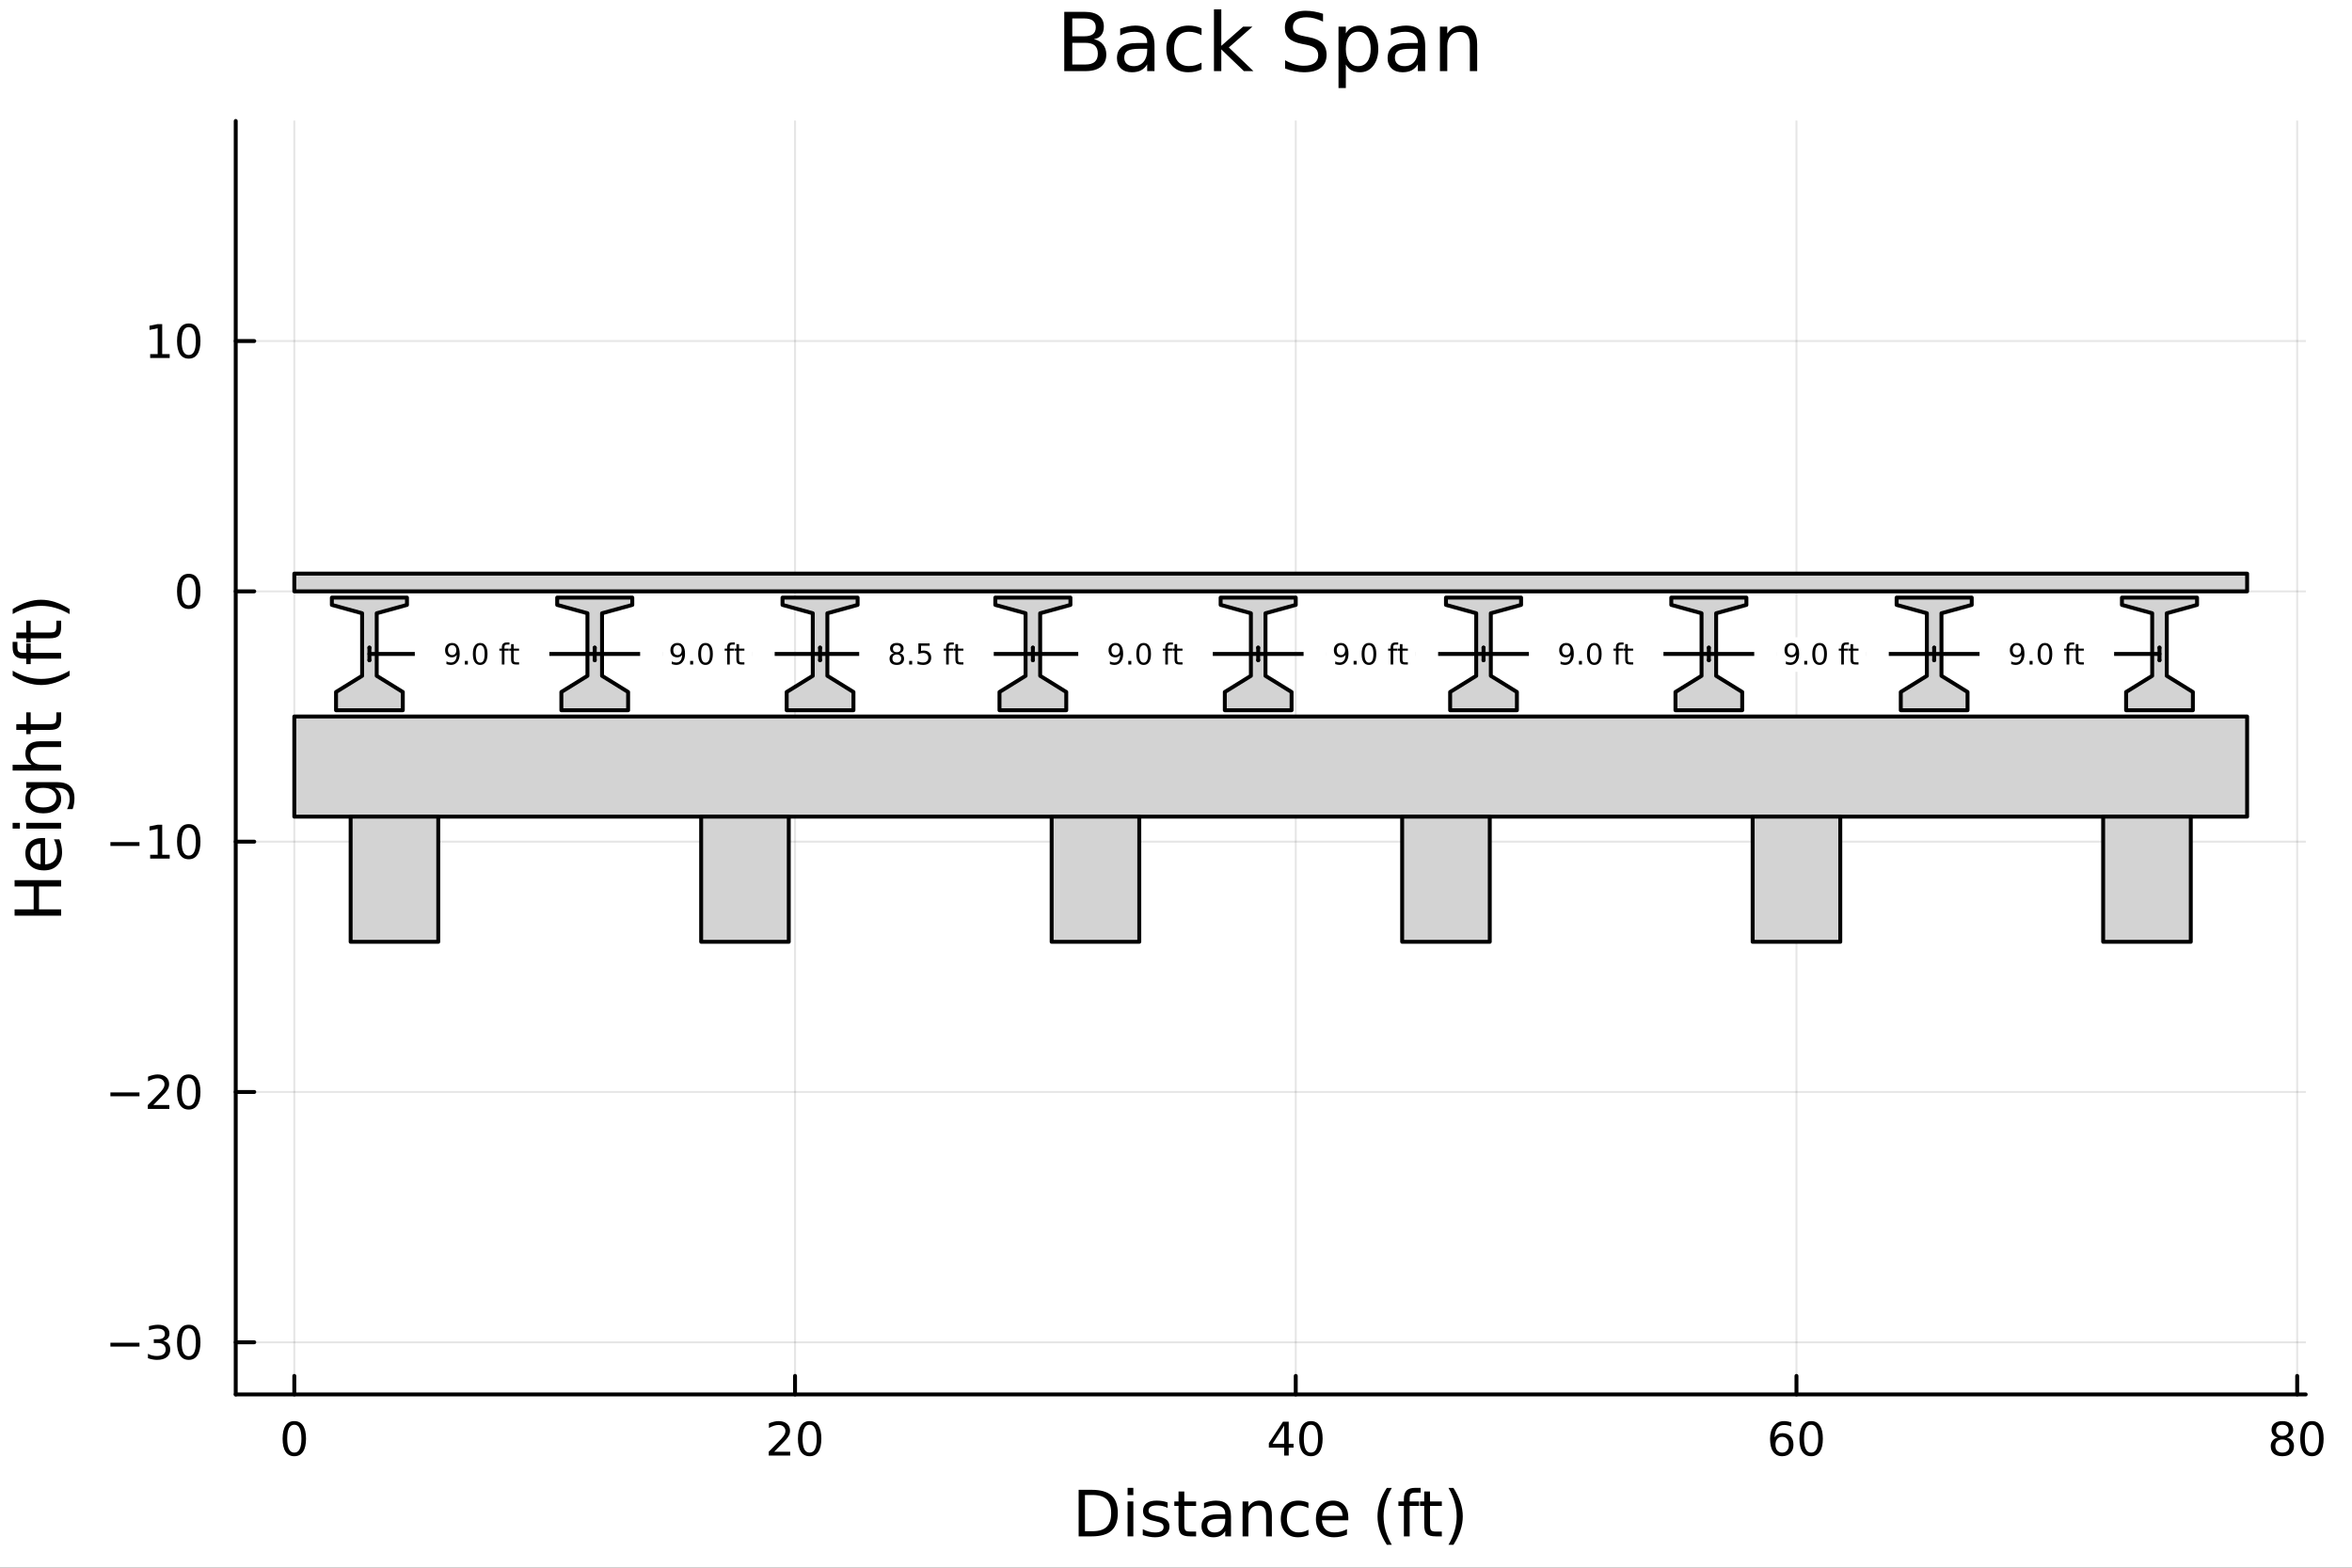 <?xml version="1.0" encoding="utf-8"?>
<svg xmlns="http://www.w3.org/2000/svg" xmlns:xlink="http://www.w3.org/1999/xlink" width="600" height="400" viewBox="0 0 2400 1600">
<rect x="0" y="0" width="2400" height="1600" fill="#333333" stroke="none"/>
<defs>
  <clipPath id="clip990">
    <rect x="0" y="0" width="2400" height="1600"/>
  </clipPath>
</defs>
<path clip-path="url(#clip990)" d="M0 1600 L2400 1600 L2400 0 L0 0  Z" fill="#ffffff" fill-rule="evenodd" fill-opacity="1"/>
<defs>
  <clipPath id="clip991">
    <rect x="480" y="0" width="1681" height="1600"/>
  </clipPath>
</defs>
<path clip-path="url(#clip990)" d="M240.537 1423.18 L2352.76 1423.18 L2352.76 123.472 L240.537 123.472  Z" fill="#ffffff" fill-rule="evenodd" fill-opacity="1"/>
<defs>
  <clipPath id="clip992">
    <rect x="240" y="123" width="2113" height="1301"/>
  </clipPath>
</defs>
<polyline clip-path="url(#clip992)" style="stroke:#000000; stroke-linecap:round; stroke-linejoin:round; stroke-width:2; stroke-opacity:0.1; fill:none" points="300.317,1423.18 300.317,123.472 "/>
<polyline clip-path="url(#clip992)" style="stroke:#000000; stroke-linecap:round; stroke-linejoin:round; stroke-width:2; stroke-opacity:0.1; fill:none" points="811.255,1423.18 811.255,123.472 "/>
<polyline clip-path="url(#clip992)" style="stroke:#000000; stroke-linecap:round; stroke-linejoin:round; stroke-width:2; stroke-opacity:0.1; fill:none" points="1322.19,1423.18 1322.19,123.472 "/>
<polyline clip-path="url(#clip992)" style="stroke:#000000; stroke-linecap:round; stroke-linejoin:round; stroke-width:2; stroke-opacity:0.1; fill:none" points="1833.13,1423.18 1833.13,123.472 "/>
<polyline clip-path="url(#clip992)" style="stroke:#000000; stroke-linecap:round; stroke-linejoin:round; stroke-width:2; stroke-opacity:0.1; fill:none" points="2344.07,1423.18 2344.07,123.472 "/>
<polyline clip-path="url(#clip992)" style="stroke:#000000; stroke-linecap:round; stroke-linejoin:round; stroke-width:2; stroke-opacity:0.1; fill:none" points="240.537,1369.95 2352.76,1369.95 "/>
<polyline clip-path="url(#clip992)" style="stroke:#000000; stroke-linecap:round; stroke-linejoin:round; stroke-width:2; stroke-opacity:0.1; fill:none" points="240.537,1114.48 2352.76,1114.48 "/>
<polyline clip-path="url(#clip992)" style="stroke:#000000; stroke-linecap:round; stroke-linejoin:round; stroke-width:2; stroke-opacity:0.1; fill:none" points="240.537,859.015 2352.76,859.015 "/>
<polyline clip-path="url(#clip992)" style="stroke:#000000; stroke-linecap:round; stroke-linejoin:round; stroke-width:2; stroke-opacity:0.1; fill:none" points="240.537,603.545 2352.76,603.545 "/>
<polyline clip-path="url(#clip992)" style="stroke:#000000; stroke-linecap:round; stroke-linejoin:round; stroke-width:2; stroke-opacity:0.1; fill:none" points="240.537,348.076 2352.76,348.076 "/>
<polyline clip-path="url(#clip990)" style="stroke:#000000; stroke-linecap:round; stroke-linejoin:round; stroke-width:4; stroke-opacity:1; fill:none" points="240.537,1423.18 2352.76,1423.18 "/>
<polyline clip-path="url(#clip990)" style="stroke:#000000; stroke-linecap:round; stroke-linejoin:round; stroke-width:4; stroke-opacity:1; fill:none" points="300.317,1423.18 300.317,1404.28 "/>
<polyline clip-path="url(#clip990)" style="stroke:#000000; stroke-linecap:round; stroke-linejoin:round; stroke-width:4; stroke-opacity:1; fill:none" points="811.255,1423.18 811.255,1404.28 "/>
<polyline clip-path="url(#clip990)" style="stroke:#000000; stroke-linecap:round; stroke-linejoin:round; stroke-width:4; stroke-opacity:1; fill:none" points="1322.19,1423.18 1322.19,1404.28 "/>
<polyline clip-path="url(#clip990)" style="stroke:#000000; stroke-linecap:round; stroke-linejoin:round; stroke-width:4; stroke-opacity:1; fill:none" points="1833.13,1423.18 1833.13,1404.28 "/>
<polyline clip-path="url(#clip990)" style="stroke:#000000; stroke-linecap:round; stroke-linejoin:round; stroke-width:4; stroke-opacity:1; fill:none" points="2344.07,1423.18 2344.07,1404.28 "/>
<path clip-path="url(#clip990)" d="M300.317 1454.1 Q296.706 1454.1 294.877 1457.66 Q293.072 1461.2 293.072 1468.33 Q293.072 1475.44 294.877 1479.01 Q296.706 1482.55 300.317 1482.55 Q303.951 1482.55 305.757 1479.01 Q307.586 1475.44 307.586 1468.33 Q307.586 1461.2 305.757 1457.66 Q303.951 1454.1 300.317 1454.1 M300.317 1450.39 Q306.127 1450.39 309.183 1455 Q312.262 1459.58 312.262 1468.33 Q312.262 1477.06 309.183 1481.67 Q306.127 1486.25 300.317 1486.25 Q294.507 1486.25 291.428 1481.67 Q288.373 1477.06 288.373 1468.33 Q288.373 1459.58 291.428 1455 Q294.507 1450.39 300.317 1450.39 Z" fill="#000000" fill-rule="nonzero" fill-opacity="1" /><path clip-path="url(#clip990)" d="M790.029 1481.64 L806.348 1481.64 L806.348 1485.58 L784.404 1485.58 L784.404 1481.64 Q787.066 1478.89 791.649 1474.26 Q796.255 1469.61 797.436 1468.27 Q799.681 1465.74 800.561 1464.01 Q801.464 1462.25 801.464 1460.56 Q801.464 1457.8 799.519 1456.07 Q797.598 1454.33 794.496 1454.33 Q792.297 1454.33 789.843 1455.09 Q787.413 1455.86 784.635 1457.41 L784.635 1452.69 Q787.459 1451.55 789.913 1450.97 Q792.367 1450.39 794.404 1450.39 Q799.774 1450.39 802.968 1453.08 Q806.163 1455.77 806.163 1460.26 Q806.163 1462.39 805.353 1464.31 Q804.566 1466.2 802.459 1468.8 Q801.88 1469.47 798.779 1472.69 Q795.677 1475.88 790.029 1481.64 Z" fill="#000000" fill-rule="nonzero" fill-opacity="1" /><path clip-path="url(#clip990)" d="M826.163 1454.1 Q822.552 1454.1 820.723 1457.66 Q818.917 1461.2 818.917 1468.33 Q818.917 1475.44 820.723 1479.01 Q822.552 1482.55 826.163 1482.55 Q829.797 1482.55 831.603 1479.01 Q833.431 1475.44 833.431 1468.33 Q833.431 1461.2 831.603 1457.66 Q829.797 1454.1 826.163 1454.1 M826.163 1450.39 Q831.973 1450.39 835.028 1455 Q838.107 1459.58 838.107 1468.33 Q838.107 1477.06 835.028 1481.67 Q831.973 1486.25 826.163 1486.25 Q820.353 1486.25 817.274 1481.67 Q814.218 1477.06 814.218 1468.33 Q814.218 1459.58 817.274 1455 Q820.353 1450.39 826.163 1450.39 Z" fill="#000000" fill-rule="nonzero" fill-opacity="1" /><path clip-path="url(#clip990)" d="M1310.36 1455.09 L1298.56 1473.54 L1310.36 1473.54 L1310.36 1455.09 M1309.14 1451.02 L1315.02 1451.02 L1315.02 1473.54 L1319.95 1473.54 L1319.95 1477.43 L1315.02 1477.43 L1315.02 1485.58 L1310.36 1485.58 L1310.36 1477.43 L1294.76 1477.43 L1294.76 1472.92 L1309.14 1451.02 Z" fill="#000000" fill-rule="nonzero" fill-opacity="1" /><path clip-path="url(#clip990)" d="M1337.68 1454.1 Q1334.07 1454.1 1332.24 1457.66 Q1330.43 1461.2 1330.43 1468.33 Q1330.43 1475.44 1332.24 1479.01 Q1334.07 1482.55 1337.68 1482.55 Q1341.31 1482.55 1343.12 1479.01 Q1344.95 1475.44 1344.95 1468.33 Q1344.95 1461.2 1343.12 1457.66 Q1341.31 1454.1 1337.68 1454.1 M1337.68 1450.39 Q1343.49 1450.39 1346.55 1455 Q1349.62 1459.58 1349.62 1468.33 Q1349.62 1477.06 1346.55 1481.67 Q1343.49 1486.25 1337.68 1486.25 Q1331.87 1486.25 1328.79 1481.67 Q1325.74 1477.06 1325.74 1468.33 Q1325.74 1459.58 1328.79 1455 Q1331.87 1450.39 1337.68 1450.39 Z" fill="#000000" fill-rule="nonzero" fill-opacity="1" /><path clip-path="url(#clip990)" d="M1818.54 1466.44 Q1815.39 1466.44 1813.54 1468.59 Q1811.71 1470.74 1811.71 1474.49 Q1811.71 1478.22 1813.54 1480.39 Q1815.39 1482.55 1818.54 1482.55 Q1821.69 1482.55 1823.51 1480.39 Q1825.37 1478.22 1825.37 1474.49 Q1825.37 1470.74 1823.51 1468.59 Q1821.69 1466.44 1818.54 1466.44 M1827.82 1451.78 L1827.82 1456.04 Q1826.06 1455.21 1824.25 1454.77 Q1822.47 1454.33 1820.71 1454.33 Q1816.08 1454.33 1813.63 1457.45 Q1811.2 1460.58 1810.85 1466.9 Q1812.22 1464.89 1814.28 1463.82 Q1816.34 1462.73 1818.81 1462.73 Q1824.02 1462.73 1827.03 1465.9 Q1830.06 1469.05 1830.06 1474.49 Q1830.06 1479.82 1826.92 1483.03 Q1823.77 1486.25 1818.54 1486.25 Q1812.54 1486.25 1809.37 1481.67 Q1806.2 1477.06 1806.2 1468.33 Q1806.2 1460.14 1810.09 1455.28 Q1813.98 1450.39 1820.53 1450.39 Q1822.29 1450.39 1824.07 1450.74 Q1825.87 1451.09 1827.82 1451.78 Z" fill="#000000" fill-rule="nonzero" fill-opacity="1" /><path clip-path="url(#clip990)" d="M1848.12 1454.1 Q1844.51 1454.1 1842.68 1457.66 Q1840.87 1461.2 1840.87 1468.33 Q1840.87 1475.44 1842.68 1479.01 Q1844.51 1482.55 1848.12 1482.55 Q1851.75 1482.55 1853.56 1479.01 Q1855.39 1475.44 1855.39 1468.33 Q1855.39 1461.2 1853.56 1457.66 Q1851.75 1454.1 1848.12 1454.1 M1848.12 1450.39 Q1853.93 1450.39 1856.99 1455 Q1860.06 1459.58 1860.06 1468.33 Q1860.06 1477.06 1856.99 1481.67 Q1853.93 1486.25 1848.12 1486.25 Q1842.31 1486.25 1839.23 1481.67 Q1836.18 1477.06 1836.18 1468.33 Q1836.18 1459.58 1839.23 1455 Q1842.31 1450.39 1848.12 1450.39 Z" fill="#000000" fill-rule="nonzero" fill-opacity="1" /><path clip-path="url(#clip990)" d="M2328.94 1469.17 Q2325.61 1469.17 2323.69 1470.95 Q2321.79 1472.73 2321.79 1475.86 Q2321.79 1478.98 2323.69 1480.77 Q2325.61 1482.55 2328.94 1482.55 Q2332.28 1482.55 2334.2 1480.77 Q2336.12 1478.96 2336.12 1475.86 Q2336.12 1472.73 2334.2 1470.95 Q2332.3 1469.17 2328.94 1469.17 M2324.27 1467.18 Q2321.26 1466.44 2319.57 1464.38 Q2317.9 1462.32 2317.9 1459.35 Q2317.9 1455.21 2320.84 1452.8 Q2323.8 1450.39 2328.94 1450.39 Q2334.1 1450.39 2337.04 1452.8 Q2339.98 1455.21 2339.98 1459.35 Q2339.98 1462.32 2338.29 1464.38 Q2336.63 1466.44 2333.64 1467.18 Q2337.02 1467.96 2338.9 1470.26 Q2340.79 1472.55 2340.79 1475.86 Q2340.79 1480.88 2337.72 1483.57 Q2334.66 1486.25 2328.94 1486.25 Q2323.23 1486.25 2320.15 1483.57 Q2317.09 1480.88 2317.09 1475.86 Q2317.09 1472.55 2318.99 1470.26 Q2320.89 1467.96 2324.27 1467.18 M2322.55 1459.79 Q2322.55 1462.48 2324.22 1463.98 Q2325.91 1465.49 2328.94 1465.49 Q2331.95 1465.49 2333.64 1463.98 Q2335.35 1462.48 2335.35 1459.79 Q2335.35 1457.11 2333.64 1455.6 Q2331.95 1454.1 2328.94 1454.1 Q2325.91 1454.1 2324.22 1455.6 Q2322.55 1457.11 2322.55 1459.79 Z" fill="#000000" fill-rule="nonzero" fill-opacity="1" /><path clip-path="url(#clip990)" d="M2359.1 1454.1 Q2355.49 1454.1 2353.66 1457.66 Q2351.86 1461.2 2351.86 1468.33 Q2351.86 1475.44 2353.66 1479.01 Q2355.49 1482.55 2359.1 1482.55 Q2362.74 1482.55 2364.54 1479.01 Q2366.37 1475.44 2366.37 1468.33 Q2366.37 1461.2 2364.54 1457.66 Q2362.74 1454.1 2359.1 1454.1 M2359.1 1450.39 Q2364.91 1450.39 2367.97 1455 Q2371.05 1459.58 2371.05 1468.33 Q2371.05 1477.06 2367.97 1481.67 Q2364.91 1486.25 2359.1 1486.25 Q2353.29 1486.25 2350.22 1481.67 Q2347.16 1477.06 2347.16 1468.33 Q2347.16 1459.58 2350.22 1455 Q2353.29 1450.39 2359.1 1450.39 Z" fill="#000000" fill-rule="nonzero" fill-opacity="1" /><path clip-path="url(#clip990)" d="M1107.09 1525.81 L1107.09 1562.76 L1114.86 1562.76 Q1124.69 1562.76 1129.24 1558.3 Q1133.83 1553.85 1133.83 1544.24 Q1133.83 1534.69 1129.24 1530.26 Q1124.69 1525.81 1114.86 1525.81 L1107.09 1525.81 M1100.66 1520.52 L1113.87 1520.52 Q1127.68 1520.52 1134.15 1526.28 Q1140.61 1532.01 1140.61 1544.24 Q1140.61 1556.52 1134.11 1562.28 Q1127.62 1568.04 1113.87 1568.04 L1100.66 1568.04 L1100.66 1520.52 Z" fill="#000000" fill-rule="nonzero" fill-opacity="1" /><path clip-path="url(#clip990)" d="M1150.6 1532.4 L1156.46 1532.4 L1156.46 1568.04 L1150.6 1568.04 L1150.6 1532.4 M1150.6 1518.52 L1156.46 1518.52 L1156.46 1525.93 L1150.6 1525.93 L1150.6 1518.52 Z" fill="#000000" fill-rule="nonzero" fill-opacity="1" /><path clip-path="url(#clip990)" d="M1191.44 1533.45 L1191.44 1538.98 Q1188.95 1537.71 1186.28 1537.07 Q1183.61 1536.44 1180.74 1536.44 Q1176.38 1536.44 1174.19 1537.77 Q1172.02 1539.11 1172.02 1541.79 Q1172.02 1543.82 1173.58 1545 Q1175.14 1546.15 1179.85 1547.2 L1181.86 1547.64 Q1188.1 1548.98 1190.71 1551.43 Q1193.35 1553.85 1193.35 1558.21 Q1193.35 1563.17 1189.4 1566.07 Q1185.49 1568.97 1178.61 1568.97 Q1175.75 1568.97 1172.63 1568.39 Q1169.54 1567.85 1166.1 1566.74 L1166.1 1560.69 Q1169.35 1562.38 1172.5 1563.24 Q1175.65 1564.07 1178.74 1564.07 Q1182.88 1564.07 1185.1 1562.66 Q1187.33 1561.23 1187.33 1558.65 Q1187.33 1556.27 1185.71 1554.99 Q1184.12 1553.72 1178.67 1552.54 L1176.64 1552.07 Q1171.19 1550.92 1168.78 1548.56 Q1166.36 1546.18 1166.36 1542.04 Q1166.36 1537.01 1169.92 1534.27 Q1173.49 1531.54 1180.04 1531.54 Q1183.29 1531.54 1186.15 1532.01 Q1189.02 1532.49 1191.44 1533.45 Z" fill="#000000" fill-rule="nonzero" fill-opacity="1" /><path clip-path="url(#clip990)" d="M1208.47 1522.27 L1208.47 1532.4 L1220.53 1532.4 L1220.53 1536.95 L1208.47 1536.95 L1208.47 1556.3 Q1208.47 1560.66 1209.64 1561.9 Q1210.85 1563.14 1214.51 1563.14 L1220.53 1563.14 L1220.53 1568.04 L1214.51 1568.04 Q1207.73 1568.04 1205.16 1565.53 Q1202.58 1562.98 1202.58 1556.3 L1202.58 1536.95 L1198.28 1536.95 L1198.28 1532.4 L1202.58 1532.4 L1202.58 1522.27 L1208.47 1522.27 Z" fill="#000000" fill-rule="nonzero" fill-opacity="1" /><path clip-path="url(#clip990)" d="M1244.43 1550.12 Q1237.33 1550.12 1234.6 1551.75 Q1231.86 1553.37 1231.86 1557.29 Q1231.86 1560.4 1233.9 1562.25 Q1235.97 1564.07 1239.5 1564.07 Q1244.37 1564.07 1247.3 1560.63 Q1250.26 1557.16 1250.26 1551.43 L1250.26 1550.12 L1244.43 1550.12 M1256.11 1547.71 L1256.11 1568.04 L1250.26 1568.04 L1250.26 1562.63 Q1248.25 1565.88 1245.26 1567.44 Q1242.27 1568.97 1237.94 1568.97 Q1232.46 1568.97 1229.22 1565.91 Q1226 1562.82 1226 1557.67 Q1226 1551.65 1230.01 1548.6 Q1234.06 1545.54 1242.04 1545.54 L1250.26 1545.54 L1250.26 1544.97 Q1250.26 1540.93 1247.58 1538.73 Q1244.94 1536.5 1240.14 1536.5 Q1237.08 1536.5 1234.18 1537.23 Q1231.29 1537.97 1228.61 1539.43 L1228.61 1534.02 Q1231.83 1532.78 1234.85 1532.17 Q1237.88 1531.54 1240.74 1531.54 Q1248.47 1531.54 1252.29 1535.55 Q1256.11 1539.56 1256.11 1547.71 Z" fill="#000000" fill-rule="nonzero" fill-opacity="1" /><path clip-path="url(#clip990)" d="M1297.81 1546.53 L1297.81 1568.04 L1291.95 1568.04 L1291.95 1546.72 Q1291.95 1541.66 1289.98 1539.14 Q1288.01 1536.63 1284.06 1536.63 Q1279.32 1536.63 1276.58 1539.65 Q1273.84 1542.68 1273.84 1547.9 L1273.84 1568.04 L1267.95 1568.04 L1267.95 1532.4 L1273.84 1532.4 L1273.84 1537.93 Q1275.94 1534.72 1278.77 1533.13 Q1281.64 1531.54 1285.36 1531.54 Q1291.51 1531.54 1294.66 1535.36 Q1297.81 1539.14 1297.81 1546.53 Z" fill="#000000" fill-rule="nonzero" fill-opacity="1" /><path clip-path="url(#clip990)" d="M1335.14 1533.76 L1335.14 1539.24 Q1332.66 1537.87 1330.15 1537.2 Q1327.66 1536.5 1325.12 1536.5 Q1319.42 1536.5 1316.27 1540.13 Q1313.12 1543.73 1313.12 1550.25 Q1313.12 1556.78 1316.27 1560.4 Q1319.42 1564 1325.12 1564 Q1327.66 1564 1330.15 1563.33 Q1332.66 1562.63 1335.14 1561.26 L1335.14 1566.68 Q1332.69 1567.82 1330.05 1568.39 Q1327.44 1568.97 1324.48 1568.97 Q1316.43 1568.97 1311.69 1563.91 Q1306.94 1558.85 1306.94 1550.25 Q1306.94 1541.53 1311.72 1536.53 Q1316.52 1531.54 1324.86 1531.54 Q1327.57 1531.54 1330.15 1532.11 Q1332.72 1532.65 1335.14 1533.76 Z" fill="#000000" fill-rule="nonzero" fill-opacity="1" /><path clip-path="url(#clip990)" d="M1375.82 1548.76 L1375.82 1551.62 L1348.89 1551.62 Q1349.28 1557.67 1352.52 1560.85 Q1355.8 1564 1361.62 1564 Q1365 1564 1368.15 1563.17 Q1371.33 1562.35 1374.45 1560.69 L1374.45 1566.23 Q1371.3 1567.57 1367.99 1568.27 Q1364.68 1568.97 1361.27 1568.97 Q1352.74 1568.97 1347.75 1564 Q1342.78 1559.04 1342.78 1550.57 Q1342.78 1541.82 1347.49 1536.69 Q1352.24 1531.54 1360.26 1531.54 Q1367.45 1531.54 1371.62 1536.18 Q1375.82 1540.8 1375.82 1548.76 M1369.96 1547.04 Q1369.9 1542.23 1367.26 1539.37 Q1364.65 1536.5 1360.32 1536.5 Q1355.42 1536.5 1352.46 1539.27 Q1349.53 1542.04 1349.08 1547.07 L1369.96 1547.04 Z" fill="#000000" fill-rule="nonzero" fill-opacity="1" /><path clip-path="url(#clip990)" d="M1420.22 1518.58 Q1415.96 1525.9 1413.89 1533.06 Q1411.82 1540.23 1411.82 1547.58 Q1411.82 1554.93 1413.89 1562.16 Q1415.99 1569.35 1420.22 1576.64 L1415.13 1576.64 Q1410.35 1569.16 1407.97 1561.93 Q1405.61 1554.71 1405.61 1547.58 Q1405.61 1540.48 1407.97 1533.29 Q1410.32 1526.09 1415.13 1518.58 L1420.22 1518.58 Z" fill="#000000" fill-rule="nonzero" fill-opacity="1" /><path clip-path="url(#clip990)" d="M1449.63 1518.52 L1449.63 1523.39 L1444.03 1523.39 Q1440.88 1523.39 1439.64 1524.66 Q1438.43 1525.93 1438.43 1529.24 L1438.43 1532.4 L1448.07 1532.4 L1448.07 1536.95 L1438.43 1536.95 L1438.43 1568.04 L1432.54 1568.04 L1432.54 1536.95 L1426.94 1536.95 L1426.94 1532.4 L1432.54 1532.4 L1432.54 1529.91 Q1432.54 1523.96 1435.31 1521.26 Q1438.08 1518.52 1444.09 1518.52 L1449.63 1518.52 Z" fill="#000000" fill-rule="nonzero" fill-opacity="1" /><path clip-path="url(#clip990)" d="M1459.18 1522.27 L1459.18 1532.4 L1471.24 1532.4 L1471.24 1536.95 L1459.18 1536.95 L1459.18 1556.3 Q1459.18 1560.66 1460.36 1561.9 Q1461.57 1563.14 1465.23 1563.14 L1471.24 1563.14 L1471.24 1568.04 L1465.23 1568.04 Q1458.45 1568.04 1455.87 1565.53 Q1453.29 1562.98 1453.29 1556.3 L1453.29 1536.95 L1448.99 1536.95 L1448.99 1532.4 L1453.29 1532.4 L1453.29 1522.27 L1459.18 1522.27 Z" fill="#000000" fill-rule="nonzero" fill-opacity="1" /><path clip-path="url(#clip990)" d="M1478.02 1518.58 L1483.11 1518.58 Q1487.89 1526.09 1490.24 1533.29 Q1492.63 1540.48 1492.63 1547.58 Q1492.63 1554.71 1490.24 1561.93 Q1487.89 1569.16 1483.11 1576.64 L1478.02 1576.64 Q1482.25 1569.35 1484.32 1562.16 Q1486.42 1554.93 1486.42 1547.58 Q1486.42 1540.23 1484.32 1533.06 Q1482.25 1525.9 1478.02 1518.58 Z" fill="#000000" fill-rule="nonzero" fill-opacity="1" /><polyline clip-path="url(#clip990)" style="stroke:#000000; stroke-linecap:round; stroke-linejoin:round; stroke-width:4; stroke-opacity:1; fill:none" points="240.537,1423.18 240.537,123.472 "/>
<polyline clip-path="url(#clip990)" style="stroke:#000000; stroke-linecap:round; stroke-linejoin:round; stroke-width:4; stroke-opacity:1; fill:none" points="240.537,1369.95 259.435,1369.95 "/>
<polyline clip-path="url(#clip990)" style="stroke:#000000; stroke-linecap:round; stroke-linejoin:round; stroke-width:4; stroke-opacity:1; fill:none" points="240.537,1114.48 259.435,1114.48 "/>
<polyline clip-path="url(#clip990)" style="stroke:#000000; stroke-linecap:round; stroke-linejoin:round; stroke-width:4; stroke-opacity:1; fill:none" points="240.537,859.015 259.435,859.015 "/>
<polyline clip-path="url(#clip990)" style="stroke:#000000; stroke-linecap:round; stroke-linejoin:round; stroke-width:4; stroke-opacity:1; fill:none" points="240.537,603.545 259.435,603.545 "/>
<polyline clip-path="url(#clip990)" style="stroke:#000000; stroke-linecap:round; stroke-linejoin:round; stroke-width:4; stroke-opacity:1; fill:none" points="240.537,348.076 259.435,348.076 "/>
<path clip-path="url(#clip990)" d="M112.663 1370.4 L142.339 1370.4 L142.339 1374.34 L112.663 1374.34 L112.663 1370.4 Z" fill="#000000" fill-rule="nonzero" fill-opacity="1" /><path clip-path="url(#clip990)" d="M166.598 1368.6 Q169.954 1369.32 171.829 1371.58 Q173.727 1373.85 173.727 1377.19 Q173.727 1382.3 170.209 1385.1 Q166.69 1387.9 160.209 1387.9 Q158.033 1387.9 155.718 1387.46 Q153.427 1387.05 150.973 1386.19 L150.973 1381.68 Q152.917 1382.81 155.232 1383.39 Q157.547 1383.97 160.07 1383.97 Q164.468 1383.97 166.76 1382.23 Q169.075 1380.5 169.075 1377.19 Q169.075 1374.13 166.922 1372.42 Q164.792 1370.68 160.973 1370.68 L156.945 1370.68 L156.945 1366.84 L161.158 1366.84 Q164.607 1366.84 166.436 1365.47 Q168.264 1364.08 168.264 1361.49 Q168.264 1358.83 166.366 1357.42 Q164.491 1355.98 160.973 1355.98 Q159.052 1355.98 156.853 1356.4 Q154.653 1356.82 152.015 1357.7 L152.015 1353.53 Q154.677 1352.79 156.991 1352.42 Q159.329 1352.05 161.39 1352.05 Q166.714 1352.05 169.815 1354.48 Q172.917 1356.89 172.917 1361.01 Q172.917 1363.88 171.274 1365.87 Q169.63 1367.83 166.598 1368.6 Z" fill="#000000" fill-rule="nonzero" fill-opacity="1" /><path clip-path="url(#clip990)" d="M192.593 1355.75 Q188.982 1355.75 187.153 1359.32 Q185.348 1362.86 185.348 1369.99 Q185.348 1377.09 187.153 1380.66 Q188.982 1384.2 192.593 1384.2 Q196.227 1384.2 198.033 1380.66 Q199.862 1377.09 199.862 1369.99 Q199.862 1362.86 198.033 1359.32 Q196.227 1355.75 192.593 1355.75 M192.593 1352.05 Q198.403 1352.05 201.459 1356.65 Q204.537 1361.24 204.537 1369.99 Q204.537 1378.71 201.459 1383.32 Q198.403 1387.9 192.593 1387.9 Q186.783 1387.9 183.704 1383.32 Q180.649 1378.71 180.649 1369.99 Q180.649 1361.24 183.704 1356.65 Q186.783 1352.05 192.593 1352.05 Z" fill="#000000" fill-rule="nonzero" fill-opacity="1" /><path clip-path="url(#clip990)" d="M112.663 1114.94 L142.339 1114.94 L142.339 1118.87 L112.663 1118.87 L112.663 1114.94 Z" fill="#000000" fill-rule="nonzero" fill-opacity="1" /><path clip-path="url(#clip990)" d="M156.459 1127.83 L172.778 1127.83 L172.778 1131.76 L150.834 1131.76 L150.834 1127.83 Q153.496 1125.07 158.079 1120.44 Q162.686 1115.79 163.866 1114.45 Q166.112 1111.93 166.991 1110.19 Q167.894 1108.43 167.894 1106.74 Q167.894 1103.99 165.95 1102.25 Q164.028 1100.51 160.927 1100.51 Q158.728 1100.51 156.274 1101.28 Q153.843 1102.04 151.066 1103.59 L151.066 1098.87 Q153.89 1097.74 156.343 1097.16 Q158.797 1096.58 160.834 1096.58 Q166.204 1096.58 169.399 1099.26 Q172.593 1101.95 172.593 1106.44 Q172.593 1108.57 171.783 1110.49 Q170.996 1112.39 168.889 1114.98 Q168.311 1115.65 165.209 1118.87 Q162.107 1122.06 156.459 1127.83 Z" fill="#000000" fill-rule="nonzero" fill-opacity="1" /><path clip-path="url(#clip990)" d="M192.593 1100.28 Q188.982 1100.28 187.153 1103.85 Q185.348 1107.39 185.348 1114.52 Q185.348 1121.62 187.153 1125.19 Q188.982 1128.73 192.593 1128.73 Q196.227 1128.73 198.033 1125.19 Q199.862 1121.62 199.862 1114.52 Q199.862 1107.39 198.033 1103.85 Q196.227 1100.28 192.593 1100.28 M192.593 1096.58 Q198.403 1096.58 201.459 1101.19 Q204.537 1105.77 204.537 1114.52 Q204.537 1123.25 201.459 1127.85 Q198.403 1132.43 192.593 1132.43 Q186.783 1132.43 183.704 1127.85 Q180.649 1123.25 180.649 1114.52 Q180.649 1105.77 183.704 1101.19 Q186.783 1096.58 192.593 1096.58 Z" fill="#000000" fill-rule="nonzero" fill-opacity="1" /><path clip-path="url(#clip990)" d="M112.663 859.466 L142.339 859.466 L142.339 863.401 L112.663 863.401 L112.663 859.466 Z" fill="#000000" fill-rule="nonzero" fill-opacity="1" /><path clip-path="url(#clip990)" d="M153.241 872.359 L160.88 872.359 L160.88 845.994 L152.57 847.66 L152.57 843.401 L160.834 841.735 L165.51 841.735 L165.51 872.359 L173.149 872.359 L173.149 876.295 L153.241 876.295 L153.241 872.359 Z" fill="#000000" fill-rule="nonzero" fill-opacity="1" /><path clip-path="url(#clip990)" d="M192.593 844.813 Q188.982 844.813 187.153 848.378 Q185.348 851.92 185.348 859.049 Q185.348 866.156 187.153 869.721 Q188.982 873.262 192.593 873.262 Q196.227 873.262 198.033 869.721 Q199.862 866.156 199.862 859.049 Q199.862 851.92 198.033 848.378 Q196.227 844.813 192.593 844.813 M192.593 841.11 Q198.403 841.11 201.459 845.716 Q204.537 850.299 204.537 859.049 Q204.537 867.776 201.459 872.383 Q198.403 876.966 192.593 876.966 Q186.783 876.966 183.704 872.383 Q180.649 867.776 180.649 859.049 Q180.649 850.299 183.704 845.716 Q186.783 841.11 192.593 841.11 Z" fill="#000000" fill-rule="nonzero" fill-opacity="1" /><path clip-path="url(#clip990)" d="M192.593 589.344 Q188.982 589.344 187.153 592.909 Q185.348 596.451 185.348 603.58 Q185.348 610.687 187.153 614.251 Q188.982 617.793 192.593 617.793 Q196.227 617.793 198.033 614.251 Q199.862 610.687 199.862 603.58 Q199.862 596.451 198.033 592.909 Q196.227 589.344 192.593 589.344 M192.593 585.64 Q198.403 585.64 201.459 590.247 Q204.537 594.83 204.537 603.58 Q204.537 612.307 201.459 616.913 Q198.403 621.497 192.593 621.497 Q186.783 621.497 183.704 616.913 Q180.649 612.307 180.649 603.58 Q180.649 594.83 183.704 590.247 Q186.783 585.64 192.593 585.64 Z" fill="#000000" fill-rule="nonzero" fill-opacity="1" /><path clip-path="url(#clip990)" d="M153.241 361.421 L160.88 361.421 L160.88 335.056 L152.57 336.722 L152.57 332.463 L160.834 330.796 L165.51 330.796 L165.51 361.421 L173.149 361.421 L173.149 365.356 L153.241 365.356 L153.241 361.421 Z" fill="#000000" fill-rule="nonzero" fill-opacity="1" /><path clip-path="url(#clip990)" d="M192.593 333.875 Q188.982 333.875 187.153 337.44 Q185.348 340.982 185.348 348.111 Q185.348 355.218 187.153 358.782 Q188.982 362.324 192.593 362.324 Q196.227 362.324 198.033 358.782 Q199.862 355.218 199.862 348.111 Q199.862 340.982 198.033 337.44 Q196.227 333.875 192.593 333.875 M192.593 330.171 Q198.403 330.171 201.459 334.778 Q204.537 339.361 204.537 348.111 Q204.537 356.838 201.459 361.444 Q198.403 366.028 192.593 366.028 Q186.783 366.028 183.704 361.444 Q180.649 356.838 180.649 348.111 Q180.649 339.361 183.704 334.778 Q186.783 330.171 192.593 330.171 Z" fill="#000000" fill-rule="nonzero" fill-opacity="1" /><path clip-path="url(#clip990)" d="M14.887 934.538 L14.887 928.108 L34.366 928.108 L34.366 904.746 L14.887 904.746 L14.887 898.317 L62.407 898.317 L62.407 904.746 L39.777 904.746 L39.777 928.108 L62.407 928.108 L62.407 934.538 L14.887 934.538 Z" fill="#000000" fill-rule="nonzero" fill-opacity="1" /><path clip-path="url(#clip990)" d="M43.119 855.284 L45.983 855.284 L45.983 882.211 Q52.031 881.829 55.214 878.583 Q58.365 875.305 58.365 869.48 Q58.365 866.106 57.537 862.955 Q56.71 859.772 55.055 856.653 L60.593 856.653 Q61.929 859.804 62.63 863.114 Q63.33 866.424 63.33 869.83 Q63.33 878.36 58.365 883.357 Q53.4 888.322 44.933 888.322 Q36.18 888.322 31.056 883.612 Q25.9 878.869 25.9 870.849 Q25.9 863.655 30.547 859.486 Q35.162 855.284 43.119 855.284 M41.4 861.141 Q36.594 861.205 33.729 863.846 Q30.865 866.456 30.865 870.785 Q30.865 875.687 33.634 878.647 Q36.403 881.575 41.432 882.02 L41.4 861.141 Z" fill="#000000" fill-rule="nonzero" fill-opacity="1" /><path clip-path="url(#clip990)" d="M26.759 845.672 L26.759 839.816 L62.407 839.816 L62.407 845.672 L26.759 845.672 M12.882 845.672 L12.882 839.816 L20.298 839.816 L20.298 845.672 L12.882 845.672 Z" fill="#000000" fill-rule="nonzero" fill-opacity="1" /><path clip-path="url(#clip990)" d="M44.169 804.104 Q37.803 804.104 34.302 806.746 Q30.801 809.356 30.801 814.098 Q30.801 818.809 34.302 821.451 Q37.803 824.061 44.169 824.061 Q50.503 824.061 54.004 821.451 Q57.505 818.809 57.505 814.098 Q57.505 809.356 54.004 806.746 Q50.503 804.104 44.169 804.104 M57.983 798.248 Q67.086 798.248 71.51 802.29 Q75.966 806.332 75.966 814.671 Q75.966 817.759 75.489 820.496 Q75.043 823.233 74.088 825.811 L68.391 825.811 Q69.791 823.233 70.46 820.719 Q71.128 818.204 71.128 815.594 Q71.128 809.833 68.104 806.969 Q65.112 804.104 59.033 804.104 L56.137 804.104 Q59.288 805.918 60.847 808.751 Q62.407 811.584 62.407 815.531 Q62.407 822.087 57.41 826.098 Q52.413 830.108 44.169 830.108 Q35.894 830.108 30.897 826.098 Q25.9 822.087 25.9 815.531 Q25.9 811.584 27.459 808.751 Q29.019 805.918 32.17 804.104 L26.759 804.104 L26.759 798.248 L57.983 798.248 Z" fill="#000000" fill-rule="nonzero" fill-opacity="1" /><path clip-path="url(#clip990)" d="M40.891 756.552 L62.407 756.552 L62.407 762.409 L41.082 762.409 Q36.021 762.409 33.507 764.382 Q30.992 766.356 30.992 770.302 Q30.992 775.045 34.016 777.782 Q37.04 780.519 42.26 780.519 L62.407 780.519 L62.407 786.408 L12.882 786.408 L12.882 780.519 L32.297 780.519 Q29.082 778.419 27.491 775.586 Q25.9 772.721 25.9 768.997 Q25.9 762.854 29.719 759.703 Q33.507 756.552 40.891 756.552 Z" fill="#000000" fill-rule="nonzero" fill-opacity="1" /><path clip-path="url(#clip990)" d="M16.637 739.078 L26.759 739.078 L26.759 727.015 L31.311 727.015 L31.311 739.078 L50.662 739.078 Q55.023 739.078 56.264 737.901 Q57.505 736.691 57.505 733.031 L57.505 727.015 L62.407 727.015 L62.407 733.031 Q62.407 739.811 59.892 742.389 Q57.346 744.967 50.662 744.967 L31.311 744.967 L31.311 749.264 L26.759 749.264 L26.759 744.967 L16.637 744.967 L16.637 739.078 Z" fill="#000000" fill-rule="nonzero" fill-opacity="1" /><path clip-path="url(#clip990)" d="M12.945 684.524 Q20.266 688.789 27.427 690.858 Q34.589 692.927 41.941 692.927 Q49.294 692.927 56.519 690.858 Q63.712 688.758 71.001 684.524 L71.001 689.617 Q63.521 694.391 56.296 696.778 Q49.071 699.134 41.941 699.134 Q34.843 699.134 27.65 696.778 Q20.457 694.423 12.945 689.617 L12.945 684.524 Z" fill="#000000" fill-rule="nonzero" fill-opacity="1" /><path clip-path="url(#clip990)" d="M12.882 655.115 L17.752 655.115 L17.752 660.717 Q17.752 663.868 19.025 665.109 Q20.298 666.318 23.608 666.318 L26.759 666.318 L26.759 656.674 L31.311 656.674 L31.311 666.318 L62.407 666.318 L62.407 672.207 L31.311 672.207 L31.311 677.809 L26.759 677.809 L26.759 672.207 L24.276 672.207 Q18.324 672.207 15.619 669.438 Q12.882 666.669 12.882 660.653 L12.882 655.115 Z" fill="#000000" fill-rule="nonzero" fill-opacity="1" /><path clip-path="url(#clip990)" d="M16.637 645.566 L26.759 645.566 L26.759 633.503 L31.311 633.503 L31.311 645.566 L50.662 645.566 Q55.023 645.566 56.264 644.389 Q57.505 643.179 57.505 639.519 L57.505 633.503 L62.407 633.503 L62.407 639.519 Q62.407 646.298 59.892 648.876 Q57.346 651.455 50.662 651.455 L31.311 651.455 L31.311 655.751 L26.759 655.751 L26.759 651.455 L16.637 651.455 L16.637 645.566 Z" fill="#000000" fill-rule="nonzero" fill-opacity="1" /><path clip-path="url(#clip990)" d="M12.945 626.724 L12.945 621.631 Q20.457 616.857 27.65 614.502 Q34.843 612.114 41.941 612.114 Q49.071 612.114 56.296 614.502 Q63.521 616.857 71.001 621.631 L71.001 626.724 Q63.712 622.491 56.519 620.422 Q49.294 618.321 41.941 618.321 Q34.589 618.321 27.427 620.422 Q20.266 622.491 12.945 626.724 Z" fill="#000000" fill-rule="nonzero" fill-opacity="1" /><path clip-path="url(#clip990)" d="M1094.16 43.693 L1094.16 65.852 L1107.29 65.852 Q1113.89 65.852 1117.05 63.137 Q1120.25 60.383 1120.25 54.752 Q1120.25 49.081 1117.05 46.407 Q1113.89 43.693 1107.29 43.693 L1094.16 43.693 M1094.16 18.82 L1094.16 37.05 L1106.27 37.05 Q1112.27 37.05 1115.19 34.822 Q1118.14 32.553 1118.14 27.935 Q1118.14 23.358 1115.19 21.089 Q1112.27 18.82 1106.27 18.82 L1094.16 18.82 M1085.98 12.096 L1106.88 12.096 Q1116.24 12.096 1121.3 15.985 Q1126.37 19.874 1126.37 27.044 Q1126.37 32.594 1123.77 35.875 Q1121.18 39.156 1116.16 39.966 Q1122.19 41.263 1125.52 45.394 Q1128.88 49.486 1128.88 55.643 Q1128.88 63.745 1123.37 68.16 Q1117.86 72.576 1107.69 72.576 L1085.98 72.576 L1085.98 12.096 Z" fill="#000000" fill-rule="nonzero" fill-opacity="1" /><path clip-path="url(#clip990)" d="M1163.19 49.769 Q1154.16 49.769 1150.67 51.835 Q1147.19 53.901 1147.19 58.884 Q1147.19 62.854 1149.78 65.203 Q1152.41 67.512 1156.91 67.512 Q1163.11 67.512 1166.84 63.137 Q1170.6 58.722 1170.6 51.43 L1170.6 49.769 L1163.19 49.769 M1178.06 46.691 L1178.06 72.576 L1170.6 72.576 L1170.6 65.689 Q1168.05 69.821 1164.24 71.806 Q1160.44 73.751 1154.93 73.751 Q1147.96 73.751 1143.83 69.862 Q1139.73 65.933 1139.73 59.37 Q1139.73 51.714 1144.84 47.825 Q1149.98 43.936 1160.15 43.936 L1170.6 43.936 L1170.6 43.207 Q1170.6 38.062 1167.2 35.267 Q1163.84 32.431 1157.72 32.431 Q1153.83 32.431 1150.15 33.363 Q1146.46 34.295 1143.06 36.158 L1143.06 29.272 Q1147.15 27.692 1151 26.922 Q1154.84 26.112 1158.49 26.112 Q1168.33 26.112 1173.2 31.216 Q1178.06 36.32 1178.06 46.691 Z" fill="#000000" fill-rule="nonzero" fill-opacity="1" /><path clip-path="url(#clip990)" d="M1226.06 28.948 L1226.06 35.915 Q1222.9 34.173 1219.7 33.323 Q1216.54 32.431 1213.3 32.431 Q1206.05 32.431 1202.04 37.05 Q1198.03 41.627 1198.03 49.931 Q1198.03 58.236 1202.04 62.854 Q1206.05 67.431 1213.3 67.431 Q1216.54 67.431 1219.7 66.581 Q1222.9 65.689 1226.06 63.948 L1226.06 70.834 Q1222.94 72.292 1219.58 73.022 Q1216.26 73.751 1212.49 73.751 Q1202.24 73.751 1196.2 67.31 Q1190.17 60.869 1190.17 49.931 Q1190.17 38.832 1196.25 32.472 Q1202.36 26.112 1212.98 26.112 Q1216.42 26.112 1219.7 26.841 Q1222.98 27.53 1226.06 28.948 Z" fill="#000000" fill-rule="nonzero" fill-opacity="1" /><path clip-path="url(#clip990)" d="M1238.74 9.544 L1246.23 9.544 L1246.23 46.772 L1268.47 27.206 L1277.99 27.206 L1253.93 48.433 L1279 72.576 L1269.28 72.576 L1246.23 50.418 L1246.23 72.576 L1238.74 72.576 L1238.74 9.544 Z" fill="#000000" fill-rule="nonzero" fill-opacity="1" /><path clip-path="url(#clip990)" d="M1350.02 14.081 L1350.02 22.061 Q1345.36 19.833 1341.23 18.739 Q1337.09 17.646 1333.25 17.646 Q1326.56 17.646 1322.92 20.238 Q1319.31 22.831 1319.31 27.611 Q1319.31 31.621 1321.7 33.687 Q1324.13 35.713 1330.86 36.969 L1335.8 37.981 Q1344.95 39.723 1349.29 44.139 Q1353.66 48.514 1353.66 55.886 Q1353.66 64.677 1347.75 69.214 Q1341.88 73.751 1330.49 73.751 Q1326.2 73.751 1321.34 72.778 Q1316.52 71.806 1311.33 69.902 L1311.33 61.477 Q1316.31 64.272 1321.09 65.689 Q1325.87 67.107 1330.49 67.107 Q1337.5 67.107 1341.31 64.353 Q1345.12 61.598 1345.12 56.494 Q1345.12 52.038 1342.36 49.526 Q1339.65 47.015 1333.41 45.759 L1328.43 44.787 Q1319.27 42.964 1315.18 39.075 Q1311.09 35.186 1311.09 28.259 Q1311.09 20.238 1316.72 15.62 Q1322.39 11.002 1332.31 11.002 Q1336.57 11.002 1340.98 11.772 Q1345.4 12.542 1350.02 14.081 Z" fill="#000000" fill-rule="nonzero" fill-opacity="1" /><path clip-path="url(#clip990)" d="M1373.31 65.77 L1373.31 89.833 L1365.82 89.833 L1365.82 27.206 L1373.31 27.206 L1373.31 34.092 Q1375.66 30.041 1379.22 28.097 Q1382.83 26.112 1387.81 26.112 Q1396.08 26.112 1401.22 32.675 Q1406.41 39.237 1406.41 49.931 Q1406.41 60.626 1401.22 67.188 Q1396.08 73.751 1387.81 73.751 Q1382.83 73.751 1379.22 71.806 Q1375.66 69.821 1373.31 65.77 M1398.67 49.931 Q1398.67 41.708 1395.27 37.05 Q1391.9 32.35 1385.99 32.35 Q1380.08 32.35 1376.67 37.05 Q1373.31 41.708 1373.31 49.931 Q1373.31 58.155 1376.67 62.854 Q1380.08 67.512 1385.99 67.512 Q1391.9 67.512 1395.27 62.854 Q1398.67 58.155 1398.67 49.931 Z" fill="#000000" fill-rule="nonzero" fill-opacity="1" /><path clip-path="url(#clip990)" d="M1439.38 49.769 Q1430.35 49.769 1426.86 51.835 Q1423.38 53.901 1423.38 58.884 Q1423.38 62.854 1425.97 65.203 Q1428.6 67.512 1433.1 67.512 Q1439.3 67.512 1443.03 63.137 Q1446.79 58.722 1446.79 51.43 L1446.79 49.769 L1439.38 49.769 M1454.25 46.691 L1454.25 72.576 L1446.79 72.576 L1446.79 65.689 Q1444.24 69.821 1440.43 71.806 Q1436.63 73.751 1431.12 73.751 Q1424.15 73.751 1420.02 69.862 Q1415.93 65.933 1415.93 59.37 Q1415.93 51.714 1421.03 47.825 Q1426.17 43.936 1436.34 43.936 L1446.79 43.936 L1446.79 43.207 Q1446.79 38.062 1443.39 35.267 Q1440.03 32.431 1433.91 32.431 Q1430.02 32.431 1426.34 33.363 Q1422.65 34.295 1419.25 36.158 L1419.25 29.272 Q1423.34 27.692 1427.19 26.922 Q1431.04 26.112 1434.68 26.112 Q1444.52 26.112 1449.39 31.216 Q1454.25 36.32 1454.25 46.691 Z" fill="#000000" fill-rule="nonzero" fill-opacity="1" /><path clip-path="url(#clip990)" d="M1507.31 45.192 L1507.31 72.576 L1499.86 72.576 L1499.86 45.435 Q1499.86 38.994 1497.35 35.794 Q1494.84 32.594 1489.81 32.594 Q1483.78 32.594 1480.29 36.442 Q1476.81 40.29 1476.81 46.934 L1476.81 72.576 L1469.32 72.576 L1469.32 27.206 L1476.81 27.206 L1476.81 34.254 Q1479.48 30.163 1483.09 28.138 Q1486.74 26.112 1491.47 26.112 Q1499.29 26.112 1503.3 30.973 Q1507.31 35.794 1507.31 45.192 Z" fill="#000000" fill-rule="nonzero" fill-opacity="1" /><path clip-path="url(#clip992)" d="M300.317 603.545 L2292.98 603.545 L2292.98 585.45 L300.317 585.45 L300.317 603.545 L300.317 603.545  Z" fill="#d3d3d3" fill-rule="evenodd" fill-opacity="1"/>
<polyline clip-path="url(#clip992)" style="stroke:#000000; stroke-linecap:round; stroke-linejoin:round; stroke-width:4; stroke-opacity:1; fill:none" points="300.317,603.545 2292.98,603.545 2292.98,585.45 300.317,585.45 300.317,603.545 "/>
<path clip-path="url(#clip992)" d="M338.638 609.932 L338.638 617.383 L369.507 625.899 L369.507 689.766 L342.895 706.265 L342.895 724.893 L411.02 724.893 L411.02 706.265 L384.409 689.766 L384.409 625.899 L415.278 617.383 L415.278 609.932 L338.638 609.932 L338.638 609.932  Z" fill="#d3d3d3" fill-rule="evenodd" fill-opacity="1"/>
<polyline clip-path="url(#clip992)" style="stroke:#000000; stroke-linecap:round; stroke-linejoin:round; stroke-width:4; stroke-opacity:1; fill:none" points="338.638,609.932 338.638,617.383 369.507,625.899 369.507,689.766 342.895,706.265 342.895,724.893 411.02,724.893 411.02,706.265 384.409,689.766 384.409,625.899 415.278,617.383 415.278,609.932 338.638,609.932 "/>
<path clip-path="url(#clip992)" d="M568.56 609.932 L568.56 617.383 L599.429 625.899 L599.429 689.766 L572.818 706.265 L572.818 724.893 L640.943 724.893 L640.943 706.265 L614.331 689.766 L614.331 625.899 L645.2 617.383 L645.2 609.932 L568.56 609.932 L568.56 609.932  Z" fill="#d3d3d3" fill-rule="evenodd" fill-opacity="1"/>
<polyline clip-path="url(#clip992)" style="stroke:#000000; stroke-linecap:round; stroke-linejoin:round; stroke-width:4; stroke-opacity:1; fill:none" points="568.56,609.932 568.56,617.383 599.429,625.899 599.429,689.766 572.818,706.265 572.818,724.893 640.943,724.893 640.943,706.265 614.331,689.766 614.331,625.899 645.2,617.383 645.2,609.932 568.56,609.932 "/>
<path clip-path="url(#clip992)" d="M798.482 609.932 L798.482 617.383 L829.351 625.899 L829.351 689.766 L802.74 706.265 L802.74 724.893 L870.865 724.893 L870.865 706.265 L844.253 689.766 L844.253 625.899 L875.123 617.383 L875.123 609.932 L798.482 609.932 L798.482 609.932  Z" fill="#d3d3d3" fill-rule="evenodd" fill-opacity="1"/>
<polyline clip-path="url(#clip992)" style="stroke:#000000; stroke-linecap:round; stroke-linejoin:round; stroke-width:4; stroke-opacity:1; fill:none" points="798.482,609.932 798.482,617.383 829.351,625.899 829.351,689.766 802.74,706.265 802.74,724.893 870.865,724.893 870.865,706.265 844.253,689.766 844.253,625.899 875.123,617.383 875.123,609.932 798.482,609.932 "/>
<path clip-path="url(#clip992)" d="M1015.63 609.932 L1015.63 617.383 L1046.5 625.899 L1046.5 689.766 L1019.89 706.265 L1019.89 724.893 L1088.01 724.893 L1088.01 706.265 L1061.4 689.766 L1061.4 625.899 L1092.27 617.383 L1092.27 609.932 L1015.63 609.932 L1015.63 609.932  Z" fill="#d3d3d3" fill-rule="evenodd" fill-opacity="1"/>
<polyline clip-path="url(#clip992)" style="stroke:#000000; stroke-linecap:round; stroke-linejoin:round; stroke-width:4; stroke-opacity:1; fill:none" points="1015.63,609.932 1015.63,617.383 1046.5,625.899 1046.5,689.766 1019.89,706.265 1019.89,724.893 1088.01,724.893 1088.01,706.265 1061.4,689.766 1061.4,625.899 1092.27,617.383 1092.27,609.932 1015.63,609.932 "/>
<path clip-path="url(#clip992)" d="M1245.55 609.932 L1245.55 617.383 L1276.42 625.899 L1276.42 689.766 L1249.81 706.265 L1249.81 724.893 L1317.94 724.893 L1317.94 706.265 L1291.32 689.766 L1291.32 625.899 L1322.19 617.383 L1322.19 609.932 L1245.55 609.932 L1245.55 609.932  Z" fill="#d3d3d3" fill-rule="evenodd" fill-opacity="1"/>
<polyline clip-path="url(#clip992)" style="stroke:#000000; stroke-linecap:round; stroke-linejoin:round; stroke-width:4; stroke-opacity:1; fill:none" points="1245.55,609.932 1245.55,617.383 1276.42,625.899 1276.42,689.766 1249.81,706.265 1249.81,724.893 1317.94,724.893 1317.94,706.265 1291.32,689.766 1291.32,625.899 1322.19,617.383 1322.19,609.932 1245.55,609.932 "/>
<path clip-path="url(#clip992)" d="M1475.48 609.932 L1475.48 617.383 L1506.34 625.899 L1506.34 689.766 L1479.73 706.265 L1479.73 724.893 L1547.86 724.893 L1547.86 706.265 L1521.25 689.766 L1521.25 625.899 L1552.12 617.383 L1552.12 609.932 L1475.48 609.932 L1475.48 609.932  Z" fill="#d3d3d3" fill-rule="evenodd" fill-opacity="1"/>
<polyline clip-path="url(#clip992)" style="stroke:#000000; stroke-linecap:round; stroke-linejoin:round; stroke-width:4; stroke-opacity:1; fill:none" points="1475.48,609.932 1475.48,617.383 1506.34,625.899 1506.34,689.766 1479.73,706.265 1479.73,724.893 1547.86,724.893 1547.86,706.265 1521.25,689.766 1521.25,625.899 1552.12,617.383 1552.12,609.932 1475.48,609.932 "/>
<path clip-path="url(#clip992)" d="M1705.4 609.932 L1705.4 617.383 L1736.27 625.899 L1736.27 689.766 L1709.66 706.265 L1709.66 724.893 L1777.78 724.893 L1777.78 706.265 L1751.17 689.766 L1751.17 625.899 L1782.04 617.383 L1782.04 609.932 L1705.4 609.932 L1705.4 609.932  Z" fill="#d3d3d3" fill-rule="evenodd" fill-opacity="1"/>
<polyline clip-path="url(#clip992)" style="stroke:#000000; stroke-linecap:round; stroke-linejoin:round; stroke-width:4; stroke-opacity:1; fill:none" points="1705.4,609.932 1705.4,617.383 1736.27,625.899 1736.27,689.766 1709.66,706.265 1709.66,724.893 1777.78,724.893 1777.78,706.265 1751.17,689.766 1751.17,625.899 1782.04,617.383 1782.04,609.932 1705.4,609.932 "/>
<path clip-path="url(#clip992)" d="M1935.32 609.932 L1935.32 617.383 L1966.19 625.899 L1966.19 689.766 L1939.58 706.265 L1939.58 724.893 L2007.7 724.893 L2007.7 706.265 L1981.09 689.766 L1981.09 625.899 L2011.96 617.383 L2011.96 609.932 L1935.32 609.932 L1935.32 609.932  Z" fill="#d3d3d3" fill-rule="evenodd" fill-opacity="1"/>
<polyline clip-path="url(#clip992)" style="stroke:#000000; stroke-linecap:round; stroke-linejoin:round; stroke-width:4; stroke-opacity:1; fill:none" points="1935.32,609.932 1935.32,617.383 1966.19,625.899 1966.19,689.766 1939.58,706.265 1939.58,724.893 2007.7,724.893 2007.7,706.265 1981.09,689.766 1981.09,625.899 2011.96,617.383 2011.96,609.932 1935.32,609.932 "/>
<path clip-path="url(#clip992)" d="M2165.24 609.932 L2165.24 617.383 L2196.11 625.899 L2196.11 689.766 L2169.5 706.265 L2169.5 724.893 L2237.62 724.893 L2237.62 706.265 L2211.01 689.766 L2211.01 625.899 L2241.88 617.383 L2241.88 609.932 L2165.24 609.932 L2165.24 609.932  Z" fill="#d3d3d3" fill-rule="evenodd" fill-opacity="1"/>
<polyline clip-path="url(#clip992)" style="stroke:#000000; stroke-linecap:round; stroke-linejoin:round; stroke-width:4; stroke-opacity:1; fill:none" points="2165.24,609.932 2165.24,617.383 2196.11,625.899 2196.11,689.766 2169.5,706.265 2169.5,724.893 2237.62,724.893 2237.62,706.265 2211.01,689.766 2211.01,625.899 2241.88,617.383 2241.88,609.932 2165.24,609.932 "/>
<polyline clip-path="url(#clip992)" style="stroke:#000000; stroke-linecap:round; stroke-linejoin:round; stroke-width:4; stroke-opacity:1; fill:none" points="376.958,667.413 606.88,667.413 836.802,667.413 1053.95,667.413 1283.87,667.413 1513.8,667.413 1743.72,667.413 1973.64,667.413 2203.56,667.413 "/>
<polyline clip-path="url(#clip992)" style="stroke:#000000; stroke-linecap:round; stroke-linejoin:round; stroke-width:4; stroke-opacity:1; fill:none" points="376.958,673.799 376.958,661.026 "/>
<polyline clip-path="url(#clip992)" style="stroke:#000000; stroke-linecap:round; stroke-linejoin:round; stroke-width:4; stroke-opacity:1; fill:none" points="606.88,673.799 606.88,661.026 "/>
<polyline clip-path="url(#clip992)" style="stroke:#000000; stroke-linecap:round; stroke-linejoin:round; stroke-width:4; stroke-opacity:1; fill:none" points="836.802,673.799 836.802,661.026 "/>
<polyline clip-path="url(#clip992)" style="stroke:#000000; stroke-linecap:round; stroke-linejoin:round; stroke-width:4; stroke-opacity:1; fill:none" points="1053.95,673.799 1053.95,661.026 "/>
<polyline clip-path="url(#clip992)" style="stroke:#000000; stroke-linecap:round; stroke-linejoin:round; stroke-width:4; stroke-opacity:1; fill:none" points="1283.87,673.799 1283.87,661.026 "/>
<polyline clip-path="url(#clip992)" style="stroke:#000000; stroke-linecap:round; stroke-linejoin:round; stroke-width:4; stroke-opacity:1; fill:none" points="1513.8,673.799 1513.8,661.026 "/>
<polyline clip-path="url(#clip992)" style="stroke:#000000; stroke-linecap:round; stroke-linejoin:round; stroke-width:4; stroke-opacity:1; fill:none" points="1743.72,673.799 1743.72,661.026 "/>
<polyline clip-path="url(#clip992)" style="stroke:#000000; stroke-linecap:round; stroke-linejoin:round; stroke-width:4; stroke-opacity:1; fill:none" points="1973.64,673.799 1973.64,661.026 "/>
<polyline clip-path="url(#clip992)" style="stroke:#000000; stroke-linecap:round; stroke-linejoin:round; stroke-width:4; stroke-opacity:1; fill:none" points="2203.56,673.799 2203.56,661.026 "/>
<circle clip-path="url(#clip992)" style="fill:#000000; stroke:none; fill-opacity:1" cx="376.958" cy="673.799" r="2"/>
<circle clip-path="url(#clip992)" style="fill:#000000; stroke:none; fill-opacity:1" cx="376.958" cy="661.026" r="2"/>
<circle clip-path="url(#clip992)" style="fill:#000000; stroke:none; fill-opacity:1" cx="606.88" cy="673.799" r="2"/>
<circle clip-path="url(#clip992)" style="fill:#000000; stroke:none; fill-opacity:1" cx="606.88" cy="661.026" r="2"/>
<circle clip-path="url(#clip992)" style="fill:#000000; stroke:none; fill-opacity:1" cx="836.802" cy="673.799" r="2"/>
<circle clip-path="url(#clip992)" style="fill:#000000; stroke:none; fill-opacity:1" cx="836.802" cy="661.026" r="2"/>
<circle clip-path="url(#clip992)" style="fill:#000000; stroke:none; fill-opacity:1" cx="1053.95" cy="673.799" r="2"/>
<circle clip-path="url(#clip992)" style="fill:#000000; stroke:none; fill-opacity:1" cx="1053.95" cy="661.026" r="2"/>
<circle clip-path="url(#clip992)" style="fill:#000000; stroke:none; fill-opacity:1" cx="1283.87" cy="673.799" r="2"/>
<circle clip-path="url(#clip992)" style="fill:#000000; stroke:none; fill-opacity:1" cx="1283.87" cy="661.026" r="2"/>
<circle clip-path="url(#clip992)" style="fill:#000000; stroke:none; fill-opacity:1" cx="1513.8" cy="673.799" r="2"/>
<circle clip-path="url(#clip992)" style="fill:#000000; stroke:none; fill-opacity:1" cx="1513.8" cy="661.026" r="2"/>
<circle clip-path="url(#clip992)" style="fill:#000000; stroke:none; fill-opacity:1" cx="1743.72" cy="673.799" r="2"/>
<circle clip-path="url(#clip992)" style="fill:#000000; stroke:none; fill-opacity:1" cx="1743.72" cy="661.026" r="2"/>
<circle clip-path="url(#clip992)" style="fill:#000000; stroke:none; fill-opacity:1" cx="1973.64" cy="673.799" r="2"/>
<circle clip-path="url(#clip992)" style="fill:#000000; stroke:none; fill-opacity:1" cx="1973.64" cy="661.026" r="2"/>
<circle clip-path="url(#clip992)" style="fill:#000000; stroke:none; fill-opacity:1" cx="2203.56" cy="673.799" r="2"/>
<circle clip-path="url(#clip992)" style="fill:#000000; stroke:none; fill-opacity:1" cx="2203.56" cy="661.026" r="2"/>
<circle clip-path="url(#clip992)" style="fill:#9b7fe8; stroke:none; fill-opacity:1" cx="491.919" cy="667.413" r="2"/>
<circle clip-path="url(#clip992)" style="fill:#9b7fe8; stroke:none; fill-opacity:1" cx="721.841" cy="667.413" r="2"/>
<circle clip-path="url(#clip992)" style="fill:#9b7fe8; stroke:none; fill-opacity:1" cx="945.377" cy="667.413" r="2"/>
<circle clip-path="url(#clip992)" style="fill:#9b7fe8; stroke:none; fill-opacity:1" cx="1168.91" cy="667.413" r="2"/>
<circle clip-path="url(#clip992)" style="fill:#9b7fe8; stroke:none; fill-opacity:1" cx="1398.83" cy="667.413" r="2"/>
<circle clip-path="url(#clip992)" style="fill:#9b7fe8; stroke:none; fill-opacity:1" cx="1628.76" cy="667.413" r="2"/>
<circle clip-path="url(#clip992)" style="fill:#9b7fe8; stroke:none; fill-opacity:1" cx="1858.68" cy="667.413" r="2"/>
<circle clip-path="url(#clip992)" style="fill:#9b7fe8; stroke:none; fill-opacity:1" cx="2088.6" cy="667.413" r="2"/>
<circle clip-path="url(#clip992)" style="fill:#9b7fe8; stroke:none; fill-opacity:1" cx="491.919" cy="667.413" r="2"/>
<circle clip-path="url(#clip992)" style="fill:#9b7fe8; stroke:none; fill-opacity:1" cx="721.841" cy="667.413" r="2"/>
<circle clip-path="url(#clip992)" style="fill:#9b7fe8; stroke:none; fill-opacity:1" cx="945.377" cy="667.413" r="2"/>
<circle clip-path="url(#clip992)" style="fill:#9b7fe8; stroke:none; fill-opacity:1" cx="1168.91" cy="667.413" r="2"/>
<circle clip-path="url(#clip992)" style="fill:#9b7fe8; stroke:none; fill-opacity:1" cx="1398.83" cy="667.413" r="2"/>
<circle clip-path="url(#clip992)" style="fill:#9b7fe8; stroke:none; fill-opacity:1" cx="1628.76" cy="667.413" r="2"/>
<circle clip-path="url(#clip992)" style="fill:#9b7fe8; stroke:none; fill-opacity:1" cx="1858.68" cy="667.413" r="2"/>
<circle clip-path="url(#clip992)" style="fill:#9b7fe8; stroke:none; fill-opacity:1" cx="2088.6" cy="667.413" r="2"/>
<path clip-path="url(#clip992)" d="M300.317 731.28 L2292.98 731.28 L2292.98 833.468 L300.317 833.468 L300.317 731.28 L300.317 731.28  Z" fill="#d3d3d3" fill-rule="evenodd" fill-opacity="1"/>
<polyline clip-path="url(#clip992)" style="stroke:#000000; stroke-linecap:round; stroke-linejoin:round; stroke-width:4; stroke-opacity:1; fill:none" points="300.317,731.28 2292.98,731.28 2292.98,833.468 300.317,833.468 300.317,731.28 "/>
<path clip-path="url(#clip992)" d="M357.798 833.468 L447.212 833.468 L447.212 961.202 L357.798 961.202 L357.798 833.468 L357.798 833.468  Z" fill="#d3d3d3" fill-rule="evenodd" fill-opacity="1"/>
<polyline clip-path="url(#clip992)" style="stroke:#000000; stroke-linecap:round; stroke-linejoin:round; stroke-width:4; stroke-opacity:1; fill:none" points="357.798,833.468 447.212,833.468 447.212,961.202 357.798,961.202 357.798,833.468 "/>
<path clip-path="url(#clip992)" d="M715.454 833.468 L804.869 833.468 L804.869 961.202 L715.454 961.202 L715.454 833.468 L715.454 833.468  Z" fill="#d3d3d3" fill-rule="evenodd" fill-opacity="1"/>
<polyline clip-path="url(#clip992)" style="stroke:#000000; stroke-linecap:round; stroke-linejoin:round; stroke-width:4; stroke-opacity:1; fill:none" points="715.454,833.468 804.869,833.468 804.869,961.202 715.454,961.202 715.454,833.468 "/>
<path clip-path="url(#clip992)" d="M1073.11 833.468 L1162.53 833.468 L1162.53 961.202 L1073.11 961.202 L1073.11 833.468 L1073.11 833.468  Z" fill="#d3d3d3" fill-rule="evenodd" fill-opacity="1"/>
<polyline clip-path="url(#clip992)" style="stroke:#000000; stroke-linecap:round; stroke-linejoin:round; stroke-width:4; stroke-opacity:1; fill:none" points="1073.11,833.468 1162.53,833.468 1162.53,961.202 1073.11,961.202 1073.11,833.468 "/>
<path clip-path="url(#clip992)" d="M1430.77 833.468 L1520.18 833.468 L1520.18 961.202 L1430.77 961.202 L1430.77 833.468 L1430.77 833.468  Z" fill="#d3d3d3" fill-rule="evenodd" fill-opacity="1"/>
<polyline clip-path="url(#clip992)" style="stroke:#000000; stroke-linecap:round; stroke-linejoin:round; stroke-width:4; stroke-opacity:1; fill:none" points="1430.77,833.468 1520.18,833.468 1520.18,961.202 1430.77,961.202 1430.77,833.468 "/>
<path clip-path="url(#clip992)" d="M1788.42 833.468 L1877.84 833.468 L1877.84 961.202 L1788.42 961.202 L1788.42 833.468 L1788.42 833.468  Z" fill="#d3d3d3" fill-rule="evenodd" fill-opacity="1"/>
<polyline clip-path="url(#clip992)" style="stroke:#000000; stroke-linecap:round; stroke-linejoin:round; stroke-width:4; stroke-opacity:1; fill:none" points="1788.42,833.468 1877.84,833.468 1877.84,961.202 1788.42,961.202 1788.42,833.468 "/>
<path clip-path="url(#clip992)" d="M2146.08 833.468 L2235.5 833.468 L2235.5 961.202 L2146.08 961.202 L2146.08 833.468 L2146.08 833.468  Z" fill="#d3d3d3" fill-rule="evenodd" fill-opacity="1"/>
<polyline clip-path="url(#clip992)" style="stroke:#000000; stroke-linecap:round; stroke-linejoin:round; stroke-width:4; stroke-opacity:1; fill:none" points="2146.08,833.468 2235.5,833.468 2235.5,961.202 2146.08,961.202 2146.08,833.468 "/>
<path clip-path="url(#clip990)" d="M423.271 685.62 L423.271 650.421 L446.636 650.421 L446.636 685.62 L423.271 685.62 Z" fill="#ffffff" fill-rule="nonzero" fill-opacity="1" /><path clip-path="url(#clip990)" d="M446.057 685.62 L446.057 650.421 L469.422 650.421 L469.422 685.62 L446.057 685.62 Z" fill="#ffffff" fill-rule="nonzero" fill-opacity="1" /><path clip-path="url(#clip990)" d="M468.843 685.62 L468.843 650.421 L492.208 650.421 L492.208 685.62 L468.843 685.62 Z" fill="#ffffff" fill-rule="nonzero" fill-opacity="1" /><path clip-path="url(#clip990)" d="M491.63 685.62 L491.63 650.421 L514.995 650.421 L514.995 685.62 L491.63 685.62 Z" fill="#ffffff" fill-rule="nonzero" fill-opacity="1" /><path clip-path="url(#clip990)" d="M514.416 685.62 L514.416 650.421 L537.781 650.421 L537.781 685.62 L514.416 685.62 Z" fill="#ffffff" fill-rule="nonzero" fill-opacity="1" /><path clip-path="url(#clip990)" d="M537.202 685.62 L537.202 650.421 L560.567 650.421 L560.567 685.62 L537.202 685.62 Z" fill="#ffffff" fill-rule="nonzero" fill-opacity="1" /><path clip-path="url(#clip990)" d="M653.193 685.62 L653.193 650.421 L676.558 650.421 L676.558 685.62 L653.193 685.62 Z" fill="#ffffff" fill-rule="nonzero" fill-opacity="1" /><path clip-path="url(#clip990)" d="M675.979 685.62 L675.979 650.421 L699.344 650.421 L699.344 685.62 L675.979 685.62 Z" fill="#ffffff" fill-rule="nonzero" fill-opacity="1" /><path clip-path="url(#clip990)" d="M698.766 685.62 L698.766 650.421 L722.131 650.421 L722.131 685.62 L698.766 685.62 Z" fill="#ffffff" fill-rule="nonzero" fill-opacity="1" /><path clip-path="url(#clip990)" d="M721.552 685.62 L721.552 650.421 L744.917 650.421 L744.917 685.62 L721.552 685.62 Z" fill="#ffffff" fill-rule="nonzero" fill-opacity="1" /><path clip-path="url(#clip990)" d="M744.338 685.62 L744.338 650.421 L767.703 650.421 L767.703 685.62 L744.338 685.62 Z" fill="#ffffff" fill-rule="nonzero" fill-opacity="1" /><path clip-path="url(#clip990)" d="M767.125 685.62 L767.125 650.421 L790.49 650.421 L790.49 685.62 L767.125 685.62 Z" fill="#ffffff" fill-rule="nonzero" fill-opacity="1" /><path clip-path="url(#clip990)" d="M876.728 685.62 L876.728 650.421 L900.093 650.421 L900.093 685.62 L876.728 685.62 Z" fill="#ffffff" fill-rule="nonzero" fill-opacity="1" /><path clip-path="url(#clip990)" d="M899.515 685.62 L899.515 650.421 L922.88 650.421 L922.88 685.62 L899.515 685.62 Z" fill="#ffffff" fill-rule="nonzero" fill-opacity="1" /><path clip-path="url(#clip990)" d="M922.301 685.62 L922.301 650.421 L945.666 650.421 L945.666 685.62 L922.301 685.62 Z" fill="#ffffff" fill-rule="nonzero" fill-opacity="1" /><path clip-path="url(#clip990)" d="M945.087 685.62 L945.087 650.421 L968.452 650.421 L968.452 685.62 L945.087 685.62 Z" fill="#ffffff" fill-rule="nonzero" fill-opacity="1" /><path clip-path="url(#clip990)" d="M967.874 685.62 L967.874 650.421 L991.239 650.421 L991.239 685.62 L967.874 685.62 Z" fill="#ffffff" fill-rule="nonzero" fill-opacity="1" /><path clip-path="url(#clip990)" d="M990.66 685.62 L990.66 650.421 L1014.03 650.421 L1014.03 685.62 L990.66 685.62 Z" fill="#ffffff" fill-rule="nonzero" fill-opacity="1" /><path clip-path="url(#clip990)" d="M1100.26 685.62 L1100.26 650.421 L1123.63 650.421 L1123.63 685.62 L1100.26 685.62 Z" fill="#ffffff" fill-rule="nonzero" fill-opacity="1" /><path clip-path="url(#clip990)" d="M1123.05 685.62 L1123.05 650.421 L1146.42 650.421 L1146.42 685.62 L1123.05 685.62 Z" fill="#ffffff" fill-rule="nonzero" fill-opacity="1" /><path clip-path="url(#clip990)" d="M1145.84 685.62 L1145.84 650.421 L1169.2 650.421 L1169.2 685.62 L1145.84 685.62 Z" fill="#ffffff" fill-rule="nonzero" fill-opacity="1" /><path clip-path="url(#clip990)" d="M1168.62 685.62 L1168.62 650.421 L1191.99 650.421 L1191.99 685.62 L1168.62 685.62 Z" fill="#ffffff" fill-rule="nonzero" fill-opacity="1" /><path clip-path="url(#clip990)" d="M1191.41 685.62 L1191.41 650.421 L1214.77 650.421 L1214.77 685.62 L1191.41 685.62 Z" fill="#ffffff" fill-rule="nonzero" fill-opacity="1" /><path clip-path="url(#clip990)" d="M1214.2 685.62 L1214.2 650.421 L1237.56 650.421 L1237.56 685.62 L1214.2 685.62 Z" fill="#ffffff" fill-rule="nonzero" fill-opacity="1" /><path clip-path="url(#clip990)" d="M1330.19 685.62 L1330.19 650.421 L1353.55 650.421 L1353.55 685.62 L1330.19 685.62 Z" fill="#ffffff" fill-rule="nonzero" fill-opacity="1" /><path clip-path="url(#clip990)" d="M1352.97 685.62 L1352.97 650.421 L1376.34 650.421 L1376.34 685.62 L1352.97 685.62 Z" fill="#ffffff" fill-rule="nonzero" fill-opacity="1" /><path clip-path="url(#clip990)" d="M1375.76 685.62 L1375.76 650.421 L1399.12 650.421 L1399.12 685.62 L1375.76 685.62 Z" fill="#ffffff" fill-rule="nonzero" fill-opacity="1" /><path clip-path="url(#clip990)" d="M1398.54 685.62 L1398.54 650.421 L1421.91 650.421 L1421.91 685.62 L1398.54 685.62 Z" fill="#ffffff" fill-rule="nonzero" fill-opacity="1" /><path clip-path="url(#clip990)" d="M1421.33 685.62 L1421.33 650.421 L1444.7 650.421 L1444.7 685.62 L1421.33 685.62 Z" fill="#ffffff" fill-rule="nonzero" fill-opacity="1" /><path clip-path="url(#clip990)" d="M1444.12 685.62 L1444.12 650.421 L1467.48 650.421 L1467.48 685.62 L1444.12 685.62 Z" fill="#ffffff" fill-rule="nonzero" fill-opacity="1" /><path clip-path="url(#clip990)" d="M1560.11 685.62 L1560.11 650.421 L1583.47 650.421 L1583.47 685.62 L1560.11 685.62 Z" fill="#ffffff" fill-rule="nonzero" fill-opacity="1" /><path clip-path="url(#clip990)" d="M1582.89 685.62 L1582.89 650.421 L1606.26 650.421 L1606.26 685.62 L1582.89 685.62 Z" fill="#ffffff" fill-rule="nonzero" fill-opacity="1" /><path clip-path="url(#clip990)" d="M1605.68 685.62 L1605.68 650.421 L1629.05 650.421 L1629.05 685.62 L1605.68 685.62 Z" fill="#ffffff" fill-rule="nonzero" fill-opacity="1" /><path clip-path="url(#clip990)" d="M1628.47 685.62 L1628.47 650.421 L1651.83 650.421 L1651.83 685.62 L1628.47 685.62 Z" fill="#ffffff" fill-rule="nonzero" fill-opacity="1" /><path clip-path="url(#clip990)" d="M1651.25 685.62 L1651.25 650.421 L1674.62 650.421 L1674.62 685.62 L1651.25 685.62 Z" fill="#ffffff" fill-rule="nonzero" fill-opacity="1" /><path clip-path="url(#clip990)" d="M1674.04 685.62 L1674.04 650.421 L1697.4 650.421 L1697.4 685.62 L1674.04 685.62 Z" fill="#ffffff" fill-rule="nonzero" fill-opacity="1" /><path clip-path="url(#clip990)" d="M1790.03 685.62 L1790.03 650.421 L1813.4 650.421 L1813.4 685.62 L1790.03 685.62 Z" fill="#ffffff" fill-rule="nonzero" fill-opacity="1" /><path clip-path="url(#clip990)" d="M1812.82 685.62 L1812.82 650.421 L1836.18 650.421 L1836.18 685.62 L1812.82 685.62 Z" fill="#ffffff" fill-rule="nonzero" fill-opacity="1" /><path clip-path="url(#clip990)" d="M1835.6 685.62 L1835.6 650.421 L1858.97 650.421 L1858.97 685.62 L1835.6 685.62 Z" fill="#ffffff" fill-rule="nonzero" fill-opacity="1" /><path clip-path="url(#clip990)" d="M1858.39 685.62 L1858.39 650.421 L1881.75 650.421 L1881.75 685.62 L1858.39 685.62 Z" fill="#ffffff" fill-rule="nonzero" fill-opacity="1" /><path clip-path="url(#clip990)" d="M1881.18 685.62 L1881.18 650.421 L1904.54 650.421 L1904.54 685.62 L1881.18 685.62 Z" fill="#ffffff" fill-rule="nonzero" fill-opacity="1" /><path clip-path="url(#clip990)" d="M1903.96 685.62 L1903.96 650.421 L1927.33 650.421 L1927.33 685.62 L1903.96 685.62 Z" fill="#ffffff" fill-rule="nonzero" fill-opacity="1" /><path clip-path="url(#clip990)" d="M2019.95 685.62 L2019.95 650.421 L2043.32 650.421 L2043.32 685.62 L2019.95 685.62 Z" fill="#ffffff" fill-rule="nonzero" fill-opacity="1" /><path clip-path="url(#clip990)" d="M2042.74 685.62 L2042.74 650.421 L2066.1 650.421 L2066.1 685.62 L2042.74 685.62 Z" fill="#ffffff" fill-rule="nonzero" fill-opacity="1" /><path clip-path="url(#clip990)" d="M2065.53 685.62 L2065.53 650.421 L2088.89 650.421 L2088.89 685.62 L2065.53 685.62 Z" fill="#ffffff" fill-rule="nonzero" fill-opacity="1" /><path clip-path="url(#clip990)" d="M2088.31 685.62 L2088.31 650.421 L2111.68 650.421 L2111.68 685.62 L2088.31 685.62 Z" fill="#ffffff" fill-rule="nonzero" fill-opacity="1" /><path clip-path="url(#clip990)" d="M2111.1 685.62 L2111.1 650.421 L2134.46 650.421 L2134.46 685.62 L2111.1 685.62 Z" fill="#ffffff" fill-rule="nonzero" fill-opacity="1" /><path clip-path="url(#clip990)" d="M2133.88 685.62 L2133.88 650.421 L2157.25 650.421 L2157.25 685.62 L2133.88 685.62 Z" fill="#ffffff" fill-rule="nonzero" fill-opacity="1" /><path clip-path="url(#clip990)" d="M455.562 677.764 L455.562 675.102 Q456.662 675.623 457.79 675.898 Q458.919 676.173 460.004 676.173 Q462.897 676.173 464.416 674.234 Q465.95 672.281 466.167 668.317 Q465.328 669.561 464.04 670.227 Q462.753 670.892 461.19 670.892 Q457.949 670.892 456.054 668.939 Q454.173 666.971 454.173 663.572 Q454.173 660.244 456.141 658.233 Q458.108 656.222 461.378 656.222 Q465.125 656.222 467.093 659.101 Q469.075 661.966 469.075 667.434 Q469.075 672.541 466.644 675.594 Q464.228 678.632 460.134 678.632 Q459.034 678.632 457.906 678.415 Q456.777 678.198 455.562 677.764 M461.378 668.606 Q463.346 668.606 464.489 667.261 Q465.646 665.915 465.646 663.572 Q465.646 661.242 464.489 659.897 Q463.346 658.537 461.378 658.537 Q459.411 658.537 458.253 659.897 Q457.11 661.242 457.11 663.572 Q457.11 665.915 458.253 667.261 Q459.411 668.606 461.378 668.606 Z" fill="#000000" fill-rule="nonzero" fill-opacity="1" /><path clip-path="url(#clip990)" d="M474.327 674.538 L477.379 674.538 L477.379 678.213 L474.327 678.213 L474.327 674.538 Z" fill="#000000" fill-rule="nonzero" fill-opacity="1" /><path clip-path="url(#clip990)" d="M489.995 658.537 Q487.738 658.537 486.595 660.765 Q485.467 662.978 485.467 667.434 Q485.467 671.876 486.595 674.104 Q487.738 676.318 489.995 676.318 Q492.266 676.318 493.395 674.104 Q494.538 671.876 494.538 667.434 Q494.538 662.978 493.395 660.765 Q492.266 658.537 489.995 658.537 M489.995 656.222 Q493.626 656.222 495.536 659.101 Q497.46 661.966 497.46 667.434 Q497.46 672.889 495.536 675.768 Q493.626 678.632 489.995 678.632 Q486.364 678.632 484.439 675.768 Q482.53 672.889 482.53 667.434 Q482.53 661.966 484.439 659.101 Q486.364 656.222 489.995 656.222 Z" fill="#000000" fill-rule="nonzero" fill-opacity="1" /><path clip-path="url(#clip990)" d="M519.841 655.701 L519.841 657.915 L517.295 657.915 Q515.863 657.915 515.299 658.494 Q514.749 659.072 514.749 660.577 L514.749 662.009 L519.132 662.009 L519.132 664.078 L514.749 664.078 L514.749 678.213 L512.072 678.213 L512.072 664.078 L509.526 664.078 L509.526 662.009 L512.072 662.009 L512.072 660.881 Q512.072 658.175 513.331 656.946 Q514.59 655.701 517.324 655.701 L519.841 655.701 Z" fill="#000000" fill-rule="nonzero" fill-opacity="1" /><path clip-path="url(#clip990)" d="M524.182 657.408 L524.182 662.009 L529.665 662.009 L529.665 664.078 L524.182 664.078 L524.182 672.874 Q524.182 674.856 524.717 675.421 Q525.267 675.985 526.93 675.985 L529.665 675.985 L529.665 678.213 L526.93 678.213 Q523.849 678.213 522.677 677.07 Q521.505 675.912 521.505 672.874 L521.505 664.078 L519.552 664.078 L519.552 662.009 L521.505 662.009 L521.505 657.408 L524.182 657.408 Z" fill="#000000" fill-rule="nonzero" fill-opacity="1" /><path clip-path="url(#clip990)" d="M685.484 677.764 L685.484 675.102 Q686.584 675.623 687.712 675.898 Q688.841 676.173 689.926 676.173 Q692.819 676.173 694.338 674.234 Q695.872 672.281 696.089 668.317 Q695.25 669.561 693.962 670.227 Q692.675 670.892 691.112 670.892 Q687.871 670.892 685.976 668.939 Q684.095 666.971 684.095 663.572 Q684.095 660.244 686.063 658.233 Q688.031 656.222 691.3 656.222 Q695.047 656.222 697.015 659.101 Q698.997 661.966 698.997 667.434 Q698.997 672.541 696.566 675.594 Q694.15 678.632 690.056 678.632 Q688.957 678.632 687.828 678.415 Q686.7 678.198 685.484 677.764 M691.3 668.606 Q693.268 668.606 694.411 667.261 Q695.568 665.915 695.568 663.572 Q695.568 661.242 694.411 659.897 Q693.268 658.537 691.3 658.537 Q689.333 658.537 688.175 659.897 Q687.032 661.242 687.032 663.572 Q687.032 665.915 688.175 667.261 Q689.333 668.606 691.3 668.606 Z" fill="#000000" fill-rule="nonzero" fill-opacity="1" /><path clip-path="url(#clip990)" d="M704.249 674.538 L707.301 674.538 L707.301 678.213 L704.249 678.213 L704.249 674.538 Z" fill="#000000" fill-rule="nonzero" fill-opacity="1" /><path clip-path="url(#clip990)" d="M719.917 658.537 Q717.66 658.537 716.517 660.765 Q715.389 662.978 715.389 667.434 Q715.389 671.876 716.517 674.104 Q717.66 676.318 719.917 676.318 Q722.188 676.318 723.317 674.104 Q724.46 671.876 724.46 667.434 Q724.46 662.978 723.317 660.765 Q722.188 658.537 719.917 658.537 M719.917 656.222 Q723.548 656.222 725.458 659.101 Q727.382 661.966 727.382 667.434 Q727.382 672.889 725.458 675.768 Q723.548 678.632 719.917 678.632 Q716.286 678.632 714.362 675.768 Q712.452 672.889 712.452 667.434 Q712.452 661.966 714.362 659.101 Q716.286 656.222 719.917 656.222 Z" fill="#000000" fill-rule="nonzero" fill-opacity="1" /><path clip-path="url(#clip990)" d="M749.764 655.701 L749.764 657.915 L747.217 657.915 Q745.785 657.915 745.221 658.494 Q744.671 659.072 744.671 660.577 L744.671 662.009 L749.055 662.009 L749.055 664.078 L744.671 664.078 L744.671 678.213 L741.994 678.213 L741.994 664.078 L739.448 664.078 L739.448 662.009 L741.994 662.009 L741.994 660.881 Q741.994 658.175 743.253 656.946 Q744.512 655.701 747.246 655.701 L749.764 655.701 Z" fill="#000000" fill-rule="nonzero" fill-opacity="1" /><path clip-path="url(#clip990)" d="M754.104 657.408 L754.104 662.009 L759.587 662.009 L759.587 664.078 L754.104 664.078 L754.104 672.874 Q754.104 674.856 754.639 675.421 Q755.189 675.985 756.853 675.985 L759.587 675.985 L759.587 678.213 L756.853 678.213 Q753.771 678.213 752.599 677.07 Q751.427 675.912 751.427 672.874 L751.427 664.078 L749.474 664.078 L749.474 662.009 L751.427 662.009 L751.427 657.408 L754.104 657.408 Z" fill="#000000" fill-rule="nonzero" fill-opacity="1" /><path clip-path="url(#clip990)" d="M915.111 667.955 Q913.027 667.955 911.827 669.069 Q910.64 670.183 910.64 672.136 Q910.64 674.09 911.827 675.204 Q913.027 676.318 915.111 676.318 Q917.194 676.318 918.395 675.204 Q919.596 674.075 919.596 672.136 Q919.596 670.183 918.395 669.069 Q917.208 667.955 915.111 667.955 M912.188 666.711 Q910.307 666.248 909.251 664.961 Q908.21 663.673 908.21 661.821 Q908.21 659.231 910.047 657.727 Q911.899 656.222 915.111 656.222 Q918.337 656.222 920.174 657.727 Q922.012 659.231 922.012 661.821 Q922.012 663.673 920.956 664.961 Q919.914 666.248 918.048 666.711 Q920.16 667.203 921.332 668.635 Q922.518 670.068 922.518 672.136 Q922.518 675.276 920.594 676.954 Q918.684 678.632 915.111 678.632 Q911.537 678.632 909.613 676.954 Q907.703 675.276 907.703 672.136 Q907.703 670.068 908.89 668.635 Q910.076 667.203 912.188 666.711 M911.118 662.096 Q911.118 663.774 912.159 664.715 Q913.215 665.655 915.111 665.655 Q916.991 665.655 918.048 664.715 Q919.118 663.774 919.118 662.096 Q919.118 660.418 918.048 659.477 Q916.991 658.537 915.111 658.537 Q913.215 658.537 912.159 659.477 Q911.118 660.418 911.118 662.096 Z" fill="#000000" fill-rule="nonzero" fill-opacity="1" /><path clip-path="url(#clip990)" d="M927.712 674.538 L930.764 674.538 L930.764 678.213 L927.712 678.213 L927.712 674.538 Z" fill="#000000" fill-rule="nonzero" fill-opacity="1" /><path clip-path="url(#clip990)" d="M937.159 656.613 L948.632 656.613 L948.632 659.072 L939.836 659.072 L939.836 664.367 Q940.472 664.15 941.109 664.049 Q941.745 663.933 942.382 663.933 Q945.999 663.933 948.111 665.915 Q950.223 667.897 950.223 671.283 Q950.223 674.769 948.053 676.708 Q945.883 678.632 941.933 678.632 Q940.573 678.632 939.156 678.401 Q937.752 678.169 936.248 677.706 L936.248 674.769 Q937.55 675.478 938.939 675.826 Q940.328 676.173 941.876 676.173 Q944.378 676.173 945.84 674.856 Q947.301 673.54 947.301 671.283 Q947.301 669.026 945.84 667.709 Q944.378 666.393 941.876 666.393 Q940.704 666.393 939.532 666.653 Q938.374 666.914 937.159 667.463 L937.159 656.613 Z" fill="#000000" fill-rule="nonzero" fill-opacity="1" /><path clip-path="url(#clip990)" d="M973.227 655.701 L973.227 657.915 L970.68 657.915 Q969.248 657.915 968.684 658.494 Q968.134 659.072 968.134 660.577 L968.134 662.009 L972.518 662.009 L972.518 664.078 L968.134 664.078 L968.134 678.213 L965.458 678.213 L965.458 664.078 L962.911 664.078 L962.911 662.009 L965.458 662.009 L965.458 660.881 Q965.458 658.175 966.716 656.946 Q967.975 655.701 970.709 655.701 L973.227 655.701 Z" fill="#000000" fill-rule="nonzero" fill-opacity="1" /><path clip-path="url(#clip990)" d="M977.567 657.408 L977.567 662.009 L983.05 662.009 L983.05 664.078 L977.567 664.078 L977.567 672.874 Q977.567 674.856 978.102 675.421 Q978.652 675.985 980.316 675.985 L983.05 675.985 L983.05 678.213 L980.316 678.213 Q977.234 678.213 976.062 677.07 Q974.89 675.912 974.89 672.874 L974.89 664.078 L972.937 664.078 L972.937 662.009 L974.89 662.009 L974.89 657.408 L977.567 657.408 Z" fill="#000000" fill-rule="nonzero" fill-opacity="1" /><path clip-path="url(#clip990)" d="M1132.56 677.764 L1132.56 675.102 Q1133.65 675.623 1134.78 675.898 Q1135.91 676.173 1137 676.173 Q1139.89 676.173 1141.41 674.234 Q1142.94 672.281 1143.16 668.317 Q1142.32 669.561 1141.03 670.227 Q1139.75 670.892 1138.18 670.892 Q1134.94 670.892 1133.05 668.939 Q1131.17 666.971 1131.17 663.572 Q1131.17 660.244 1133.13 658.233 Q1135.1 656.222 1138.37 656.222 Q1142.12 656.222 1144.09 659.101 Q1146.07 661.966 1146.07 667.434 Q1146.07 672.541 1143.64 675.594 Q1141.22 678.632 1137.13 678.632 Q1136.03 678.632 1134.9 678.415 Q1133.77 678.198 1132.56 677.764 M1138.37 668.606 Q1140.34 668.606 1141.48 667.261 Q1142.64 665.915 1142.64 663.572 Q1142.64 661.242 1141.48 659.897 Q1140.34 658.537 1138.37 658.537 Q1136.4 658.537 1135.25 659.897 Q1134.1 661.242 1134.1 663.572 Q1134.1 665.915 1135.25 667.261 Q1136.4 668.606 1138.37 668.606 Z" fill="#000000" fill-rule="nonzero" fill-opacity="1" /><path clip-path="url(#clip990)" d="M1151.32 674.538 L1154.37 674.538 L1154.37 678.213 L1151.32 678.213 L1151.32 674.538 Z" fill="#000000" fill-rule="nonzero" fill-opacity="1" /><path clip-path="url(#clip990)" d="M1166.99 658.537 Q1164.73 658.537 1163.59 660.765 Q1162.46 662.978 1162.46 667.434 Q1162.46 671.876 1163.59 674.104 Q1164.73 676.318 1166.99 676.318 Q1169.26 676.318 1170.39 674.104 Q1171.53 671.876 1171.53 667.434 Q1171.53 662.978 1170.39 660.765 Q1169.26 658.537 1166.99 658.537 M1166.99 656.222 Q1170.62 656.222 1172.53 659.101 Q1174.45 661.966 1174.45 667.434 Q1174.45 672.889 1172.53 675.768 Q1170.62 678.632 1166.99 678.632 Q1163.36 678.632 1161.43 675.768 Q1159.52 672.889 1159.52 667.434 Q1159.52 661.966 1161.43 659.101 Q1163.36 656.222 1166.99 656.222 Z" fill="#000000" fill-rule="nonzero" fill-opacity="1" /><path clip-path="url(#clip990)" d="M1196.83 655.701 L1196.83 657.915 L1194.29 657.915 Q1192.86 657.915 1192.29 658.494 Q1191.74 659.072 1191.74 660.577 L1191.74 662.009 L1196.13 662.009 L1196.13 664.078 L1191.74 664.078 L1191.74 678.213 L1189.07 678.213 L1189.07 664.078 L1186.52 664.078 L1186.52 662.009 L1189.07 662.009 L1189.07 660.881 Q1189.07 658.175 1190.32 656.946 Q1191.58 655.701 1194.32 655.701 L1196.83 655.701 Z" fill="#000000" fill-rule="nonzero" fill-opacity="1" /><path clip-path="url(#clip990)" d="M1201.17 657.408 L1201.17 662.009 L1206.66 662.009 L1206.66 664.078 L1201.17 664.078 L1201.17 672.874 Q1201.17 674.856 1201.71 675.421 Q1202.26 675.985 1203.92 675.985 L1206.66 675.985 L1206.66 678.213 L1203.92 678.213 Q1200.84 678.213 1199.67 677.07 Q1198.5 675.912 1198.5 672.874 L1198.5 664.078 L1196.55 664.078 L1196.55 662.009 L1198.5 662.009 L1198.5 657.408 L1201.17 657.408 Z" fill="#000000" fill-rule="nonzero" fill-opacity="1" /><path clip-path="url(#clip990)" d="M1362.48 677.764 L1362.48 675.102 Q1363.58 675.623 1364.71 675.898 Q1365.83 676.173 1366.92 676.173 Q1369.81 676.173 1371.33 674.234 Q1372.87 672.281 1373.08 668.317 Q1372.24 669.561 1370.96 670.227 Q1369.67 670.892 1368.11 670.892 Q1364.86 670.892 1362.97 668.939 Q1361.09 666.971 1361.09 663.572 Q1361.09 660.244 1363.06 658.233 Q1365.02 656.222 1368.29 656.222 Q1372.04 656.222 1374.01 659.101 Q1375.99 661.966 1375.99 667.434 Q1375.99 672.541 1373.56 675.594 Q1371.14 678.632 1367.05 678.632 Q1365.95 678.632 1364.82 678.415 Q1363.69 678.198 1362.48 677.764 M1368.29 668.606 Q1370.26 668.606 1371.4 667.261 Q1372.56 665.915 1372.56 663.572 Q1372.56 661.242 1371.4 659.897 Q1370.26 658.537 1368.29 658.537 Q1366.33 658.537 1365.17 659.897 Q1364.03 661.242 1364.03 663.572 Q1364.03 665.915 1365.17 667.261 Q1366.33 668.606 1368.29 668.606 Z" fill="#000000" fill-rule="nonzero" fill-opacity="1" /><path clip-path="url(#clip990)" d="M1381.24 674.538 L1384.29 674.538 L1384.29 678.213 L1381.24 678.213 L1381.24 674.538 Z" fill="#000000" fill-rule="nonzero" fill-opacity="1" /><path clip-path="url(#clip990)" d="M1396.91 658.537 Q1394.65 658.537 1393.51 660.765 Q1392.38 662.978 1392.38 667.434 Q1392.38 671.876 1393.51 674.104 Q1394.65 676.318 1396.91 676.318 Q1399.18 676.318 1400.31 674.104 Q1401.45 671.876 1401.45 667.434 Q1401.45 662.978 1400.31 660.765 Q1399.18 658.537 1396.91 658.537 M1396.91 656.222 Q1400.54 656.222 1402.45 659.101 Q1404.38 661.966 1404.38 667.434 Q1404.38 672.889 1402.45 675.768 Q1400.54 678.632 1396.91 678.632 Q1393.28 678.632 1391.35 675.768 Q1389.44 672.889 1389.44 667.434 Q1389.44 661.966 1391.35 659.101 Q1393.28 656.222 1396.91 656.222 Z" fill="#000000" fill-rule="nonzero" fill-opacity="1" /><path clip-path="url(#clip990)" d="M1426.76 655.701 L1426.76 657.915 L1424.21 657.915 Q1422.78 657.915 1422.21 658.494 Q1421.66 659.072 1421.66 660.577 L1421.66 662.009 L1426.05 662.009 L1426.05 664.078 L1421.66 664.078 L1421.66 678.213 L1418.99 678.213 L1418.99 664.078 L1416.44 664.078 L1416.44 662.009 L1418.99 662.009 L1418.99 660.881 Q1418.99 658.175 1420.25 656.946 Q1421.5 655.701 1424.24 655.701 L1426.76 655.701 Z" fill="#000000" fill-rule="nonzero" fill-opacity="1" /><path clip-path="url(#clip990)" d="M1431.1 657.408 L1431.1 662.009 L1436.58 662.009 L1436.58 664.078 L1431.1 664.078 L1431.1 672.874 Q1431.1 674.856 1431.63 675.421 Q1432.18 675.985 1433.85 675.985 L1436.58 675.985 L1436.58 678.213 L1433.85 678.213 Q1430.76 678.213 1429.59 677.07 Q1428.42 675.912 1428.42 672.874 L1428.42 664.078 L1426.47 664.078 L1426.47 662.009 L1428.42 662.009 L1428.42 657.408 L1431.1 657.408 Z" fill="#000000" fill-rule="nonzero" fill-opacity="1" /><path clip-path="url(#clip990)" d="M1592.4 677.764 L1592.4 675.102 Q1593.5 675.623 1594.63 675.898 Q1595.76 676.173 1596.84 676.173 Q1599.73 676.173 1601.25 674.234 Q1602.79 672.281 1603 668.317 Q1602.17 669.561 1600.88 670.227 Q1599.59 670.892 1598.03 670.892 Q1594.79 670.892 1592.89 668.939 Q1591.01 666.971 1591.01 663.572 Q1591.01 660.244 1592.98 658.233 Q1594.95 656.222 1598.22 656.222 Q1601.96 656.222 1603.93 659.101 Q1605.91 661.966 1605.91 667.434 Q1605.91 672.541 1603.48 675.594 Q1601.07 678.632 1596.97 678.632 Q1595.87 678.632 1594.74 678.415 Q1593.61 678.198 1592.4 677.764 M1598.22 668.606 Q1600.18 668.606 1601.33 667.261 Q1602.48 665.915 1602.48 663.572 Q1602.48 661.242 1601.33 659.897 Q1600.18 658.537 1598.22 658.537 Q1596.25 658.537 1595.09 659.897 Q1593.95 661.242 1593.95 663.572 Q1593.95 665.915 1595.09 667.261 Q1596.25 668.606 1598.22 668.606 Z" fill="#000000" fill-rule="nonzero" fill-opacity="1" /><path clip-path="url(#clip990)" d="M1611.16 674.538 L1614.22 674.538 L1614.22 678.213 L1611.16 678.213 L1611.16 674.538 Z" fill="#000000" fill-rule="nonzero" fill-opacity="1" /><path clip-path="url(#clip990)" d="M1626.83 658.537 Q1624.58 658.537 1623.43 660.765 Q1622.3 662.978 1622.3 667.434 Q1622.3 671.876 1623.43 674.104 Q1624.58 676.318 1626.83 676.318 Q1629.1 676.318 1630.23 674.104 Q1631.38 671.876 1631.38 667.434 Q1631.38 662.978 1630.23 660.765 Q1629.1 658.537 1626.83 658.537 M1626.83 656.222 Q1630.46 656.222 1632.37 659.101 Q1634.3 661.966 1634.3 667.434 Q1634.3 672.889 1632.37 675.768 Q1630.46 678.632 1626.83 678.632 Q1623.2 678.632 1621.28 675.768 Q1619.37 672.889 1619.37 667.434 Q1619.37 661.966 1621.28 659.101 Q1623.2 656.222 1626.83 656.222 Z" fill="#000000" fill-rule="nonzero" fill-opacity="1" /><path clip-path="url(#clip990)" d="M1656.68 655.701 L1656.68 657.915 L1654.13 657.915 Q1652.7 657.915 1652.14 658.494 Q1651.59 659.072 1651.59 660.577 L1651.59 662.009 L1655.97 662.009 L1655.97 664.078 L1651.59 664.078 L1651.59 678.213 L1648.91 678.213 L1648.91 664.078 L1646.36 664.078 L1646.36 662.009 L1648.91 662.009 L1648.91 660.881 Q1648.91 658.175 1650.17 656.946 Q1651.43 655.701 1654.16 655.701 L1656.68 655.701 Z" fill="#000000" fill-rule="nonzero" fill-opacity="1" /><path clip-path="url(#clip990)" d="M1661.02 657.408 L1661.02 662.009 L1666.5 662.009 L1666.5 664.078 L1661.02 664.078 L1661.02 672.874 Q1661.02 674.856 1661.55 675.421 Q1662.1 675.985 1663.77 675.985 L1666.5 675.985 L1666.5 678.213 L1663.77 678.213 Q1660.69 678.213 1659.51 677.07 Q1658.34 675.912 1658.34 672.874 L1658.34 664.078 L1656.39 664.078 L1656.39 662.009 L1658.34 662.009 L1658.34 657.408 L1661.02 657.408 Z" fill="#000000" fill-rule="nonzero" fill-opacity="1" /><path clip-path="url(#clip990)" d="M1822.32 677.764 L1822.32 675.102 Q1823.42 675.623 1824.55 675.898 Q1825.68 676.173 1826.76 676.173 Q1829.66 676.173 1831.18 674.234 Q1832.71 672.281 1832.93 668.317 Q1832.09 669.561 1830.8 670.227 Q1829.51 670.892 1827.95 670.892 Q1824.71 670.892 1822.81 668.939 Q1820.93 666.971 1820.93 663.572 Q1820.93 660.244 1822.9 658.233 Q1824.87 656.222 1828.14 656.222 Q1831.88 656.222 1833.85 659.101 Q1835.83 661.966 1835.83 667.434 Q1835.83 672.541 1833.4 675.594 Q1830.99 678.632 1826.89 678.632 Q1825.79 678.632 1824.67 678.415 Q1823.54 678.198 1822.32 677.764 M1828.14 668.606 Q1830.11 668.606 1831.25 667.261 Q1832.41 665.915 1832.41 663.572 Q1832.41 661.242 1831.25 659.897 Q1830.11 658.537 1828.14 658.537 Q1826.17 658.537 1825.01 659.897 Q1823.87 661.242 1823.87 663.572 Q1823.87 665.915 1825.01 667.261 Q1826.17 668.606 1828.14 668.606 Z" fill="#000000" fill-rule="nonzero" fill-opacity="1" /><path clip-path="url(#clip990)" d="M1841.09 674.538 L1844.14 674.538 L1844.14 678.213 L1841.09 678.213 L1841.09 674.538 Z" fill="#000000" fill-rule="nonzero" fill-opacity="1" /><path clip-path="url(#clip990)" d="M1856.75 658.537 Q1854.5 658.537 1853.35 660.765 Q1852.23 662.978 1852.23 667.434 Q1852.23 671.876 1853.35 674.104 Q1854.5 676.318 1856.75 676.318 Q1859.03 676.318 1860.15 674.104 Q1861.3 671.876 1861.3 667.434 Q1861.3 662.978 1860.15 660.765 Q1859.03 658.537 1856.75 658.537 M1856.75 656.222 Q1860.39 656.222 1862.3 659.101 Q1864.22 661.966 1864.22 667.434 Q1864.22 672.889 1862.3 675.768 Q1860.39 678.632 1856.75 678.632 Q1853.12 678.632 1851.2 675.768 Q1849.29 672.889 1849.29 667.434 Q1849.29 661.966 1851.2 659.101 Q1853.12 656.222 1856.75 656.222 Z" fill="#000000" fill-rule="nonzero" fill-opacity="1" /><path clip-path="url(#clip990)" d="M1886.6 655.701 L1886.6 657.915 L1884.05 657.915 Q1882.62 657.915 1882.06 658.494 Q1881.51 659.072 1881.51 660.577 L1881.51 662.009 L1885.89 662.009 L1885.89 664.078 L1881.51 664.078 L1881.51 678.213 L1878.83 678.213 L1878.83 664.078 L1876.29 664.078 L1876.29 662.009 L1878.83 662.009 L1878.83 660.881 Q1878.83 658.175 1880.09 656.946 Q1881.35 655.701 1884.08 655.701 L1886.6 655.701 Z" fill="#000000" fill-rule="nonzero" fill-opacity="1" /><path clip-path="url(#clip990)" d="M1890.94 657.408 L1890.94 662.009 L1896.42 662.009 L1896.42 664.078 L1890.94 664.078 L1890.94 672.874 Q1890.94 674.856 1891.48 675.421 Q1892.03 675.985 1893.69 675.985 L1896.42 675.985 L1896.42 678.213 L1893.69 678.213 Q1890.61 678.213 1889.44 677.07 Q1888.26 675.912 1888.26 672.874 L1888.26 664.078 L1886.31 664.078 L1886.31 662.009 L1888.26 662.009 L1888.26 657.408 L1890.94 657.408 Z" fill="#000000" fill-rule="nonzero" fill-opacity="1" /><path clip-path="url(#clip990)" d="M2052.24 677.764 L2052.24 675.102 Q2053.34 675.623 2054.47 675.898 Q2055.6 676.173 2056.69 676.173 Q2059.58 676.173 2061.1 674.234 Q2062.63 672.281 2062.85 668.317 Q2062.01 669.561 2060.72 670.227 Q2059.43 670.892 2057.87 670.892 Q2054.63 670.892 2052.74 668.939 Q2050.86 666.971 2050.86 663.572 Q2050.86 660.244 2052.82 658.233 Q2054.79 656.222 2058.06 656.222 Q2061.81 656.222 2063.77 659.101 Q2065.76 661.966 2065.76 667.434 Q2065.76 672.541 2063.33 675.594 Q2060.91 678.632 2056.82 678.632 Q2055.72 678.632 2054.59 678.415 Q2053.46 678.198 2052.24 677.764 M2058.06 668.606 Q2060.03 668.606 2061.17 667.261 Q2062.33 665.915 2062.33 663.572 Q2062.33 661.242 2061.17 659.897 Q2060.03 658.537 2058.06 658.537 Q2056.09 658.537 2054.93 659.897 Q2053.79 661.242 2053.79 663.572 Q2053.79 665.915 2054.93 667.261 Q2056.09 668.606 2058.06 668.606 Z" fill="#000000" fill-rule="nonzero" fill-opacity="1" /><path clip-path="url(#clip990)" d="M2071.01 674.538 L2074.06 674.538 L2074.06 678.213 L2071.01 678.213 L2071.01 674.538 Z" fill="#000000" fill-rule="nonzero" fill-opacity="1" /><path clip-path="url(#clip990)" d="M2086.68 658.537 Q2084.42 658.537 2083.28 660.765 Q2082.15 662.978 2082.15 667.434 Q2082.15 671.876 2083.28 674.104 Q2084.42 676.318 2086.68 676.318 Q2088.95 676.318 2090.08 674.104 Q2091.22 671.876 2091.22 667.434 Q2091.22 662.978 2090.08 660.765 Q2088.95 658.537 2086.68 658.537 M2086.68 656.222 Q2090.31 656.222 2092.22 659.101 Q2094.14 661.966 2094.14 667.434 Q2094.14 672.889 2092.22 675.768 Q2090.31 678.632 2086.68 678.632 Q2083.05 678.632 2081.12 675.768 Q2079.21 672.889 2079.21 667.434 Q2079.21 661.966 2081.12 659.101 Q2083.05 656.222 2086.68 656.222 Z" fill="#000000" fill-rule="nonzero" fill-opacity="1" /><path clip-path="url(#clip990)" d="M2116.52 655.701 L2116.52 657.915 L2113.98 657.915 Q2112.54 657.915 2111.98 658.494 Q2111.43 659.072 2111.43 660.577 L2111.43 662.009 L2115.81 662.009 L2115.81 664.078 L2111.43 664.078 L2111.43 678.213 L2108.75 678.213 L2108.75 664.078 L2106.21 664.078 L2106.21 662.009 L2108.75 662.009 L2108.75 660.881 Q2108.75 658.175 2110.01 656.946 Q2111.27 655.701 2114.01 655.701 L2116.52 655.701 Z" fill="#000000" fill-rule="nonzero" fill-opacity="1" /><path clip-path="url(#clip990)" d="M2120.86 657.408 L2120.86 662.009 L2126.35 662.009 L2126.35 664.078 L2120.86 664.078 L2120.86 672.874 Q2120.86 674.856 2121.4 675.421 Q2121.95 675.985 2123.61 675.985 L2126.35 675.985 L2126.35 678.213 L2123.61 678.213 Q2120.53 678.213 2119.36 677.07 Q2118.19 675.912 2118.19 672.874 L2118.19 664.078 L2116.23 664.078 L2116.23 662.009 L2118.19 662.009 L2118.19 657.408 L2120.86 657.408 Z" fill="#000000" fill-rule="nonzero" fill-opacity="1" /></svg>
